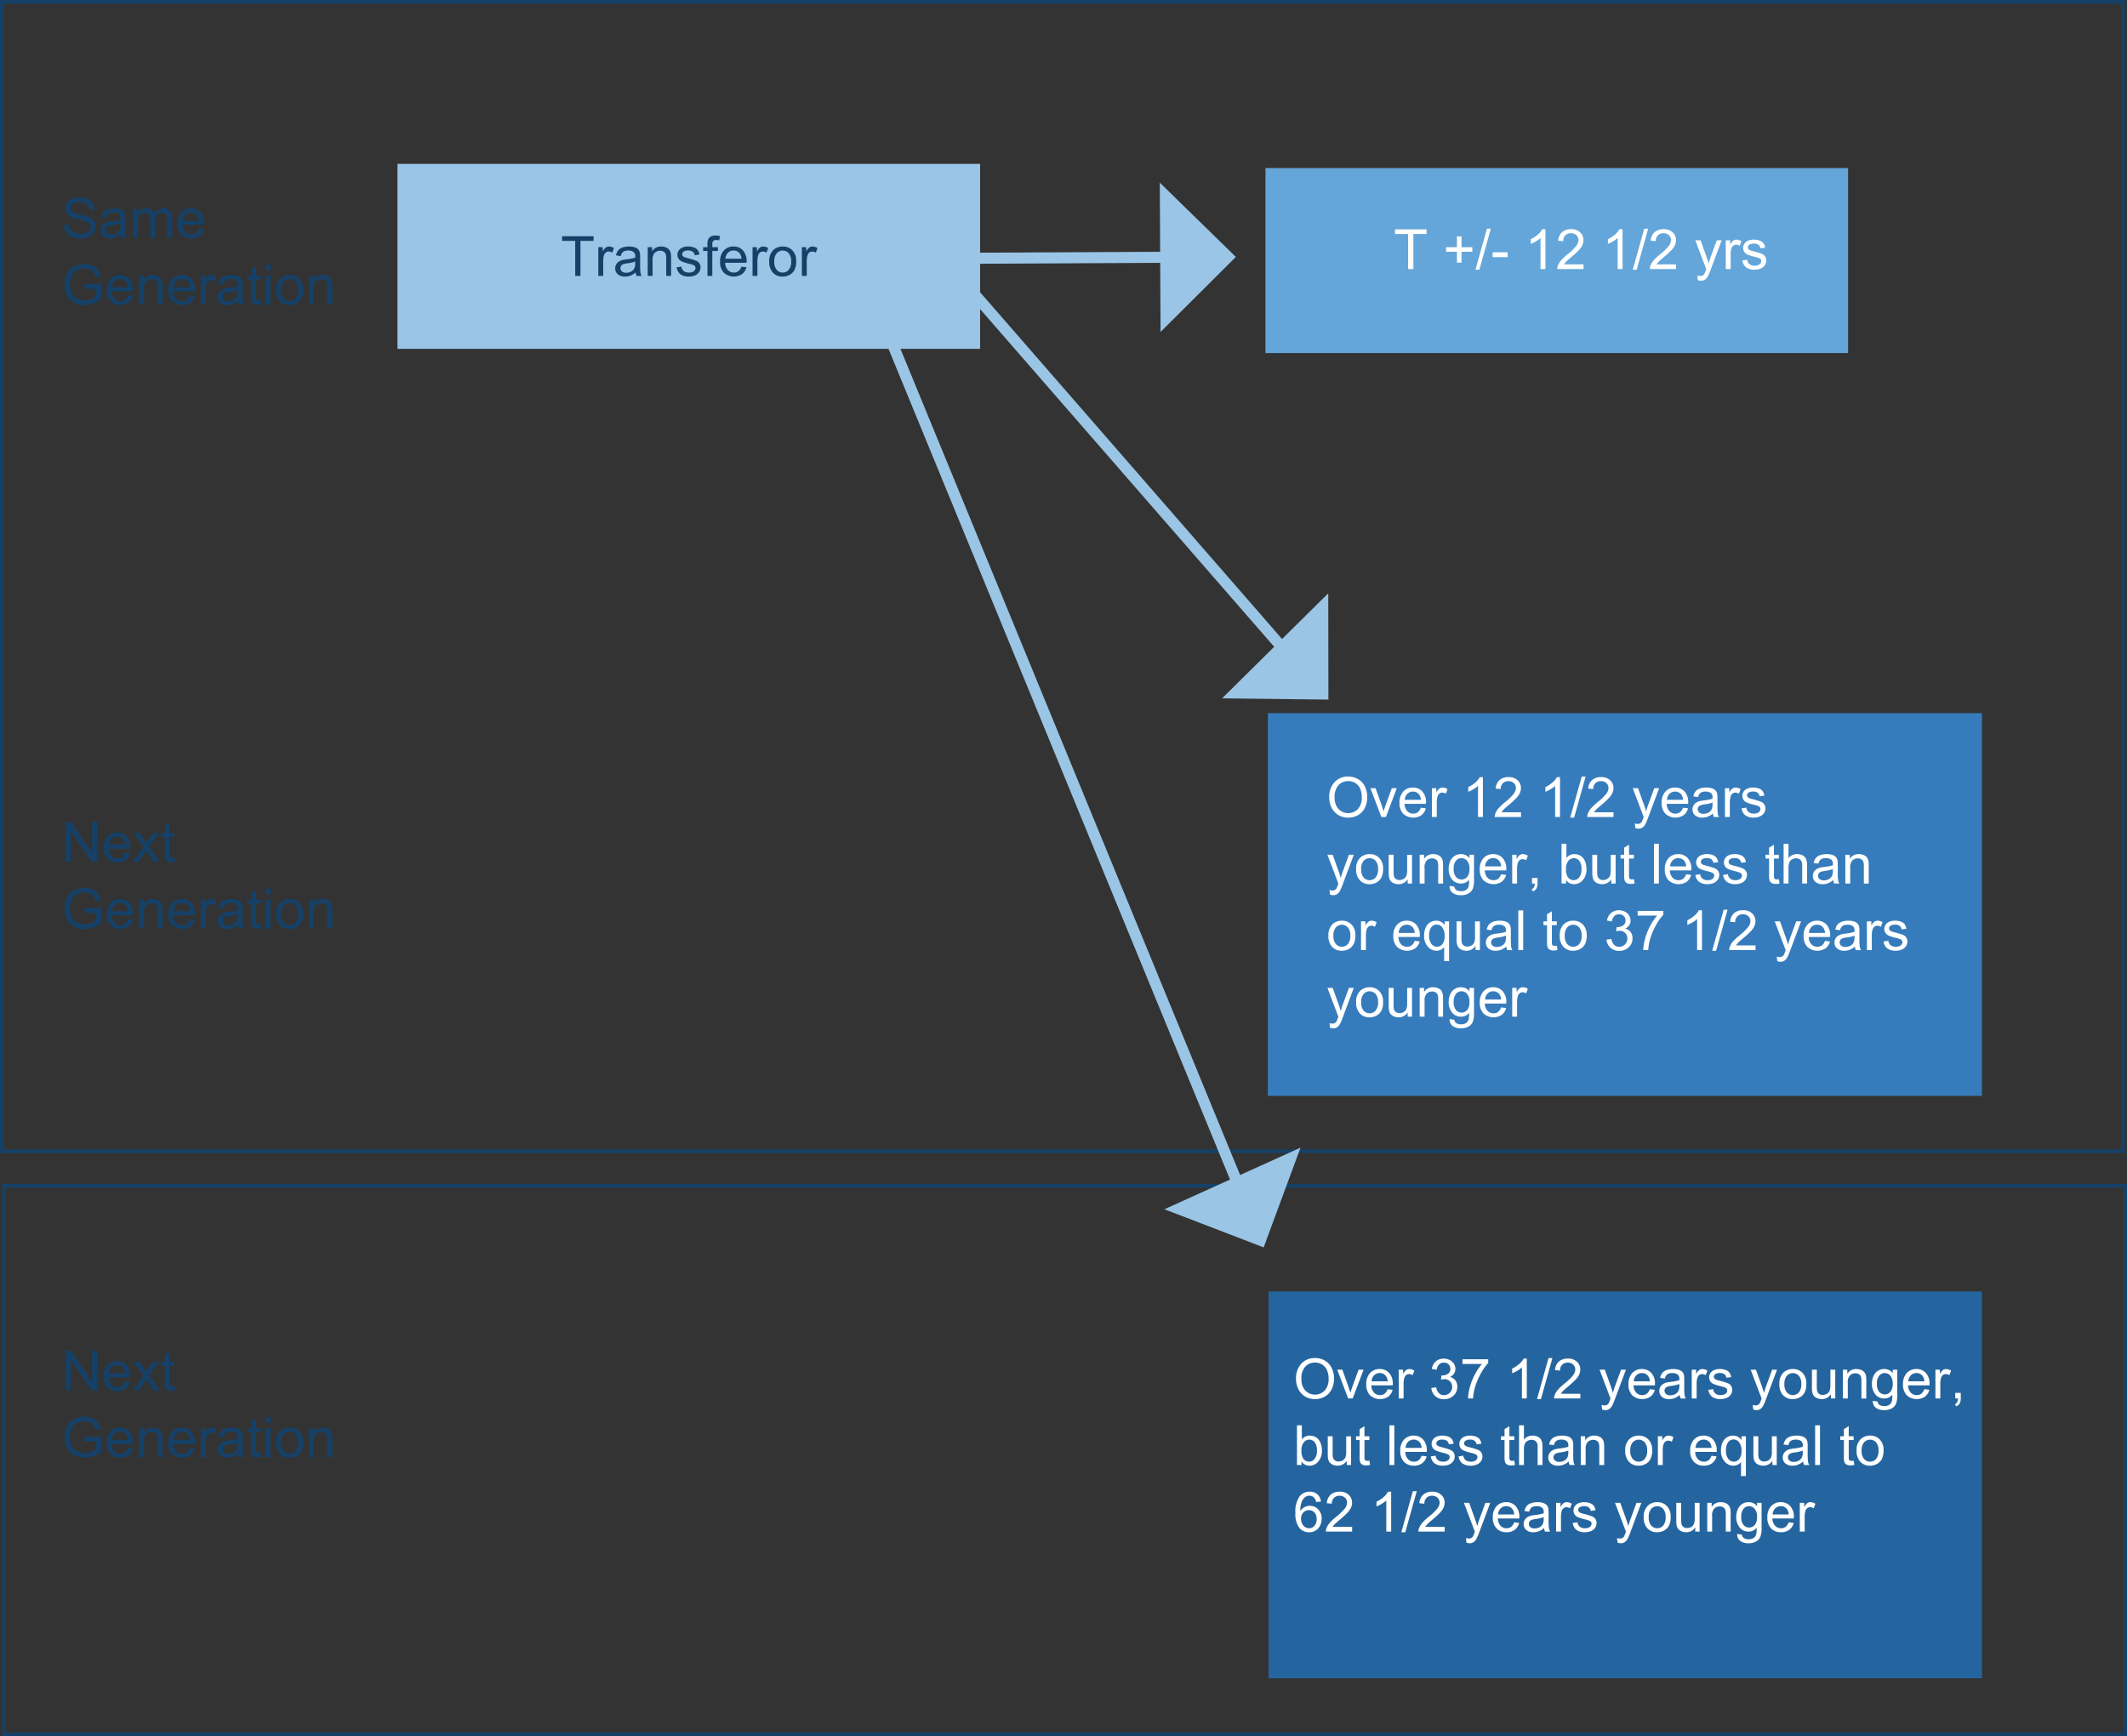 <svg id="Layer_1" data-name="Layer 1" xmlns="http://www.w3.org/2000/svg" viewBox="0 0 576.574 470.792"><rect x="0" y="0" width="576.574" height="470.792" fill="#333333" stroke="none"/><defs><style>.cls-1{fill:none;stroke:#154168;}.cls-1,.cls-5,.cls-9{stroke-miterlimit:10;}.cls-2{fill:#25659f;}.cls-3{fill:#367cbc;}.cls-4{fill:#64a6da;}.cls-5{fill:#9ac5e6;}.cls-5,.cls-7{stroke:#9ac5e6;}.cls-6{fill:#fff;}.cls-7{fill:#828282;}.cls-7,.cls-8{stroke-width:3px;}.cls-8,.cls-9{fill:#9ac5e5;stroke:#9ac5e5;}.cls-10{fill:#9ac5e7;}.cls-11{fill:#154168;}</style></defs><title>Identifying_Skip_Persons_02</title><rect class="cls-1" x="1.102" y="321.512" width="574.972" height="148.78"/><rect class="cls-1" x="0.5" y="0.5" width="574.972" height="311.642"/><rect class="cls-2" x="343.878" y="350.173" width="193.371" height="104.882"/><rect class="cls-3" x="343.678" y="193.373" width="193.571" height="103.777"/><rect class="cls-4" x="343.035" y="45.57" width="157.93" height="50.16"/><polygon class="cls-5" points="334.294 69.668 314.897 50.713 315.086 88.815 334.294 69.668"/><path class="cls-6" d="M387.627,82.457v-9.5H384.08V71.69h8.534V72.96h-3.562v9.5Z" transform="translate(-5.926 -9.5)"/><path class="cls-6" d="M400.861,80.716V77.764h-2.931V76.53h2.931V73.6h1.248v2.93h2.931v1.234h-2.931v2.952Z" transform="translate(-5.926 -9.5)"/><path class="cls-6" d="M405.878,82.64,409,71.506h1.058L406.942,82.64Z" transform="translate(-5.926 -9.5)"/><path class="cls-6" d="M410.534,79.225V77.9H414.6v1.329Z" transform="translate(-5.926 -9.5)"/><path class="cls-6" d="M424.848,82.457h-1.322V74.033a6.832,6.832,0,0,1-1.252.911,8.879,8.879,0,0,1-1.392.683V74.349a7.969,7.969,0,0,0,1.938-1.263A4.976,4.976,0,0,0,424,71.646h.852Z" transform="translate(-5.926 -9.5)"/><path class="cls-6" d="M435.182,81.186v1.271h-7.117a2.345,2.345,0,0,1,.154-.918,4.879,4.879,0,0,1,.87-1.432,13.638,13.638,0,0,1,1.729-1.63,14.677,14.677,0,0,0,2.373-2.28,2.731,2.731,0,0,0,.616-1.59,1.765,1.765,0,0,0-.562-1.326,2.027,2.027,0,0,0-1.465-.54,2.066,2.066,0,0,0-1.528.573,2.168,2.168,0,0,0-.58,1.586l-1.358-.14a3.345,3.345,0,0,1,1.05-2.317,3.584,3.584,0,0,1,2.446-.8,3.414,3.414,0,0,1,2.453.859,2.825,2.825,0,0,1,.9,2.13,3.237,3.237,0,0,1-.265,1.271,4.935,4.935,0,0,1-.878,1.315,21.4,21.4,0,0,1-2.038,1.895q-1.189,1-1.527,1.355a4.384,4.384,0,0,0-.559.716Z" transform="translate(-5.926 -9.5)"/><path class="cls-6" d="M445.757,82.457h-1.322V74.033a6.832,6.832,0,0,1-1.252.911,8.879,8.879,0,0,1-1.392.683V74.349a7.969,7.969,0,0,0,1.938-1.263,4.976,4.976,0,0,0,1.176-1.439h.852Z" transform="translate(-5.926 -9.5)"/><path class="cls-6" d="M448.519,82.64l3.121-11.134H452.7L449.583,82.64Z" transform="translate(-5.926 -9.5)"/><path class="cls-6" d="M460.27,81.186v1.271h-7.117a2.345,2.345,0,0,1,.154-.918,4.879,4.879,0,0,1,.87-1.432,13.638,13.638,0,0,1,1.729-1.63,14.677,14.677,0,0,0,2.373-2.28,2.731,2.731,0,0,0,.616-1.59,1.765,1.765,0,0,0-.562-1.326,2.027,2.027,0,0,0-1.465-.54,2.066,2.066,0,0,0-1.528.573,2.168,2.168,0,0,0-.58,1.586l-1.358-.14a3.345,3.345,0,0,1,1.05-2.317,3.584,3.584,0,0,1,2.446-.8,3.414,3.414,0,0,1,2.453.859,2.825,2.825,0,0,1,.9,2.13,3.237,3.237,0,0,1-.265,1.271,4.935,4.935,0,0,1-.878,1.315,21.4,21.4,0,0,1-2.038,1.895q-1.189,1-1.527,1.355a4.384,4.384,0,0,0-.559.716Z" transform="translate(-5.926 -9.5)"/><path class="cls-6" d="M466.174,85.46l-.146-1.241a2.948,2.948,0,0,0,.756.117,1.453,1.453,0,0,0,.705-.146,1.2,1.2,0,0,0,.434-.412,6.522,6.522,0,0,0,.4-.984c.024-.074.063-.181.117-.323l-2.96-7.814h1.425l1.623,4.517q.316.859.565,1.807a17.838,17.838,0,0,1,.544-1.777l1.667-4.546h1.322l-2.968,7.932a15.751,15.751,0,0,1-.741,1.77,2.621,2.621,0,0,1-.808.958,1.911,1.911,0,0,1-1.088.305A2.658,2.658,0,0,1,466.174,85.46Z" transform="translate(-5.926 -9.5)"/><path class="cls-6" d="M473.738,82.457v-7.8h1.19v1.183a3.207,3.207,0,0,1,.841-1.094,1.465,1.465,0,0,1,.848-.264,2.581,2.581,0,0,1,1.359.426l-.456,1.227a1.892,1.892,0,0,0-.969-.287,1.261,1.261,0,0,0-.779.261,1.413,1.413,0,0,0-.491.724,5.128,5.128,0,0,0-.221,1.542v4.083Z" transform="translate(-5.926 -9.5)"/><path class="cls-6" d="M478.233,80.128l1.307-.206a1.833,1.833,0,0,0,.613,1.2,2.142,2.142,0,0,0,1.407.418,2.062,2.062,0,0,0,1.351-.371,1.109,1.109,0,0,0,.441-.87.8.8,0,0,0-.39-.705,5.741,5.741,0,0,0-1.352-.448,12.361,12.361,0,0,1-2.016-.635,1.924,1.924,0,0,1-1.143-1.789,2.009,2.009,0,0,1,.239-.966,2.148,2.148,0,0,1,.649-.738,2.737,2.737,0,0,1,.841-.386,4,4,0,0,1,1.143-.158,4.515,4.515,0,0,1,1.612.264,2.2,2.2,0,0,1,1.024.716,2.8,2.8,0,0,1,.455,1.208l-1.293.176a1.416,1.416,0,0,0-.51-.94,1.87,1.87,0,0,0-1.193-.337,2.159,2.159,0,0,0-1.3.3.877.877,0,0,0-.39.705.732.732,0,0,0,.161.463,1.175,1.175,0,0,0,.507.353q.2.073,1.168.338a16.147,16.147,0,0,1,1.957.613,1.978,1.978,0,0,1,.87.694,1.935,1.935,0,0,1,.316,1.131,2.222,2.222,0,0,1-.386,1.245,2.492,2.492,0,0,1-1.112.9,4.055,4.055,0,0,1-1.646.319A3.663,3.663,0,0,1,479.25,82,2.933,2.933,0,0,1,478.233,80.128Z" transform="translate(-5.926 -9.5)"/><line class="cls-7" x1="265.176" y1="70.012" x2="314.992" y2="69.764"/><line class="cls-8" x1="263.923" y1="79.51" x2="346.795" y2="174.698"/><polygon class="cls-9" points="359.595 189.188 332.476 188.869 359.558 162.067 359.595 189.188"/><rect class="cls-10" x="107.746" y="44.432" width="157.93" height="50.16"/><path class="cls-11" d="M161.85,84.316v-9.5H158.3V73.549h8.534V74.82h-3.562v9.5Z" transform="translate(-5.926 -9.5)"/><path class="cls-11" d="M168.114,84.316v-7.8h1.19V77.7a3.231,3.231,0,0,1,.841-1.094,1.469,1.469,0,0,1,.849-.264,2.577,2.577,0,0,1,1.358.426l-.455,1.227a1.893,1.893,0,0,0-.97-.287,1.258,1.258,0,0,0-.778.261,1.412,1.412,0,0,0-.492.724,5.143,5.143,0,0,0-.22,1.542v4.083Z" transform="translate(-5.926 -9.5)"/><path class="cls-11" d="M178.227,83.354a4.931,4.931,0,0,1-1.414.881,4.1,4.1,0,0,1-1.458.257,2.836,2.836,0,0,1-1.976-.628,2.072,2.072,0,0,1-.69-1.6,2.134,2.134,0,0,1,.261-1.047,2.16,2.16,0,0,1,.683-.76,3.215,3.215,0,0,1,.951-.433,9.436,9.436,0,0,1,1.175-.2,12.09,12.09,0,0,0,2.357-.456q.007-.271.007-.345a1.459,1.459,0,0,0-.375-1.138,2.214,2.214,0,0,0-1.505-.448,2.334,2.334,0,0,0-1.377.327,1.994,1.994,0,0,0-.657,1.157l-1.293-.176a3.2,3.2,0,0,1,.581-1.34,2.54,2.54,0,0,1,1.167-.786,5.209,5.209,0,0,1,1.77-.275,4.684,4.684,0,0,1,1.623.235,2.137,2.137,0,0,1,.918.591,2.075,2.075,0,0,1,.411.9,7.392,7.392,0,0,1,.066,1.219v1.763a18.627,18.627,0,0,0,.084,2.332,2.938,2.938,0,0,0,.334.937h-1.381A2.806,2.806,0,0,1,178.227,83.354Zm-.11-2.953a9.711,9.711,0,0,1-2.159.5,5,5,0,0,0-1.153.264,1.148,1.148,0,0,0-.521.43A1.168,1.168,0,0,0,174.5,83.1a1.72,1.72,0,0,0,1.171.353,2.727,2.727,0,0,0,1.358-.334,2.059,2.059,0,0,0,.874-.915,3.19,3.19,0,0,0,.213-1.322Z" transform="translate(-5.926 -9.5)"/><path class="cls-11" d="M181.5,84.316v-7.8h1.189v1.109a2.8,2.8,0,0,1,2.482-1.285,3.257,3.257,0,0,1,1.3.253,2.038,2.038,0,0,1,.885.665,2.546,2.546,0,0,1,.411.977,7.526,7.526,0,0,1,.074,1.285v4.8h-1.322V79.572a3.572,3.572,0,0,0-.154-1.208,1.274,1.274,0,0,0-.547-.639,1.74,1.74,0,0,0-.922-.239,2.141,2.141,0,0,0-1.458.536,2.643,2.643,0,0,0-.613,2.034v4.26Z" transform="translate(-5.926 -9.5)"/><path class="cls-11" d="M189.339,81.988l1.307-.206a1.827,1.827,0,0,0,.613,1.2,2.139,2.139,0,0,0,1.406.418,2.066,2.066,0,0,0,1.352-.371,1.109,1.109,0,0,0,.44-.87.8.8,0,0,0-.389-.705,5.732,5.732,0,0,0-1.352-.448,12.361,12.361,0,0,1-2.016-.635,1.925,1.925,0,0,1-1.142-1.789,2.009,2.009,0,0,1,.239-.966,2.135,2.135,0,0,1,.65-.738,2.726,2.726,0,0,1,.841-.386,3.99,3.99,0,0,1,1.142-.158,4.513,4.513,0,0,1,1.612.264,2.2,2.2,0,0,1,1.025.716,2.8,2.8,0,0,1,.455,1.208l-1.292.176a1.416,1.416,0,0,0-.51-.94,1.869,1.869,0,0,0-1.194-.337,2.161,2.161,0,0,0-1.3.3.878.878,0,0,0-.389.705A.729.729,0,0,0,191,78.9a1.163,1.163,0,0,0,.507.353q.2.073,1.167.338a16.252,16.252,0,0,1,1.958.613,1.984,1.984,0,0,1,.87.694,1.938,1.938,0,0,1,.316,1.131,2.222,2.222,0,0,1-.386,1.245,2.49,2.49,0,0,1-1.113.9,4.049,4.049,0,0,1-1.645.319,3.663,3.663,0,0,1-2.317-.632A2.934,2.934,0,0,1,189.339,81.988Z" transform="translate(-5.926 -9.5)"/><path class="cls-11" d="M197.7,84.316V77.544h-1.167V76.516H197.7v-.83a3.629,3.629,0,0,1,.14-1.168,1.692,1.692,0,0,1,.672-.833,2.423,2.423,0,0,1,1.348-.319,6.45,6.45,0,0,1,1.234.132l-.2,1.153a4.45,4.45,0,0,0-.778-.073,1.158,1.158,0,0,0-.852.257,1.393,1.393,0,0,0-.25.962v.72h1.52v1.028h-1.52v6.771Z" transform="translate(-5.926 -9.5)"/><path class="cls-11" d="M206.906,81.8l1.366.169a3.333,3.333,0,0,1-1.2,1.858,4.055,4.055,0,0,1-4.946-.393,4.118,4.118,0,0,1-1-2.956,4.309,4.309,0,0,1,1.014-3.055,3.429,3.429,0,0,1,2.629-1.087,3.337,3.337,0,0,1,2.556,1.064,4.233,4.233,0,0,1,.991,3c0,.079,0,.2-.007.353h-5.816a2.994,2.994,0,0,0,.727,1.968,2.163,2.163,0,0,0,1.63.683,2.024,2.024,0,0,0,1.241-.382A2.534,2.534,0,0,0,206.906,81.8Zm-4.34-2.137h4.355a2.642,2.642,0,0,0-.5-1.476,2.027,2.027,0,0,0-1.638-.764,2.1,2.1,0,0,0-1.531.609A2.412,2.412,0,0,0,202.566,79.667Z" transform="translate(-5.926 -9.5)"/><path class="cls-11" d="M209.917,84.316v-7.8h1.19V77.7a3.231,3.231,0,0,1,.841-1.094,1.469,1.469,0,0,1,.849-.264,2.577,2.577,0,0,1,1.358.426l-.455,1.227a1.893,1.893,0,0,0-.97-.287,1.258,1.258,0,0,0-.778.261,1.412,1.412,0,0,0-.492.724,5.143,5.143,0,0,0-.22,1.542v4.083Z" transform="translate(-5.926 -9.5)"/><path class="cls-11" d="M214.449,80.416a4.02,4.02,0,0,1,1.2-3.209,3.628,3.628,0,0,1,2.453-.866,3.5,3.5,0,0,1,2.629,1.054,4.012,4.012,0,0,1,1.021,2.912,5.163,5.163,0,0,1-.452,2.368,3.2,3.2,0,0,1-1.315,1.34,3.826,3.826,0,0,1-1.884.478,3.506,3.506,0,0,1-2.647-1.05A4.194,4.194,0,0,1,214.449,80.416Zm1.358,0a3.32,3.32,0,0,0,.654,2.244,2.176,2.176,0,0,0,3.283,0,3.4,3.4,0,0,0,.654-2.284,3.224,3.224,0,0,0-.657-2.192,2.18,2.18,0,0,0-3.279,0A3.306,3.306,0,0,0,215.807,80.416Z" transform="translate(-5.926 -9.5)"/><path class="cls-11" d="M223.291,84.316v-7.8h1.19V77.7a3.231,3.231,0,0,1,.841-1.094,1.469,1.469,0,0,1,.849-.264,2.577,2.577,0,0,1,1.358.426l-.455,1.227a1.893,1.893,0,0,0-.97-.287,1.258,1.258,0,0,0-.778.261,1.412,1.412,0,0,0-.492.724,5.143,5.143,0,0,0-.22,1.542v4.083Z" transform="translate(-5.926 -9.5)"/><path class="cls-6" d="M366.248,225.777a5.85,5.85,0,0,1,1.439-4.2,4.892,4.892,0,0,1,3.716-1.517,5.151,5.151,0,0,1,2.688.712,4.646,4.646,0,0,1,1.825,1.986,6.449,6.449,0,0,1,.628,2.89,6.333,6.333,0,0,1-.661,2.93,4.513,4.513,0,0,1-1.872,1.958,5.357,5.357,0,0,1-2.615.665,5.089,5.089,0,0,1-2.717-.734,4.727,4.727,0,0,1-1.814-2A6.078,6.078,0,0,1,366.248,225.777Zm1.469.022a4.314,4.314,0,0,0,1.046,3.066,3.651,3.651,0,0,0,5.273-.011,4.575,4.575,0,0,0,1.039-3.209,5.519,5.519,0,0,0-.444-2.295,3.412,3.412,0,0,0-1.3-1.521,3.525,3.525,0,0,0-1.921-.54,3.645,3.645,0,0,0-2.6,1.039A4.644,4.644,0,0,0,367.717,225.8Z" transform="translate(-5.926 -9.5)"/><path class="cls-6" d="M380.378,231.021l-2.967-7.8h1.395l1.675,4.671q.272.756.5,1.571.177-.617.492-1.483l1.733-4.759h1.358l-2.952,7.8Z" transform="translate(-5.926 -9.5)"/><path class="cls-6" d="M391.071,228.509l1.365.169a3.331,3.331,0,0,1-1.2,1.858,4.055,4.055,0,0,1-4.946-.393,4.116,4.116,0,0,1-1-2.956,4.309,4.309,0,0,1,1.014-3.055,3.43,3.43,0,0,1,2.629-1.087,3.336,3.336,0,0,1,2.556,1.064,4.231,4.231,0,0,1,.992,3c0,.079,0,.2-.008.353h-5.816a3,3,0,0,0,.727,1.968,2.165,2.165,0,0,0,1.631.683,2.025,2.025,0,0,0,1.241-.382A2.538,2.538,0,0,0,391.071,228.509Zm-4.341-2.137h4.355a2.639,2.639,0,0,0-.5-1.476,2.025,2.025,0,0,0-1.638-.764,2.1,2.1,0,0,0-1.531.609A2.41,2.41,0,0,0,386.73,226.372Z" transform="translate(-5.926 -9.5)"/><path class="cls-6" d="M394.082,231.021v-7.8h1.19V224.4a3.207,3.207,0,0,1,.841-1.094,1.465,1.465,0,0,1,.848-.264,2.581,2.581,0,0,1,1.359.426l-.456,1.227a1.892,1.892,0,0,0-.969-.287,1.261,1.261,0,0,0-.779.261,1.413,1.413,0,0,0-.491.724,5.128,5.128,0,0,0-.221,1.542v4.083Z" transform="translate(-5.926 -9.5)"/><path class="cls-6" d="M407.9,231.021h-1.322V222.6a6.832,6.832,0,0,1-1.252.911,8.879,8.879,0,0,1-1.392.683v-1.278a7.969,7.969,0,0,0,1.938-1.263,4.976,4.976,0,0,0,1.176-1.439h.852Z" transform="translate(-5.926 -9.5)"/><path class="cls-6" d="M418.23,229.75v1.271h-7.117a2.345,2.345,0,0,1,.154-.918,4.879,4.879,0,0,1,.87-1.432,13.638,13.638,0,0,1,1.729-1.63,14.677,14.677,0,0,0,2.373-2.28,2.731,2.731,0,0,0,.616-1.59,1.765,1.765,0,0,0-.562-1.326,2.027,2.027,0,0,0-1.465-.54,2.066,2.066,0,0,0-1.528.573,2.168,2.168,0,0,0-.58,1.586l-1.358-.14a3.345,3.345,0,0,1,1.05-2.317,3.584,3.584,0,0,1,2.446-.8,3.414,3.414,0,0,1,2.453.859,2.825,2.825,0,0,1,.9,2.13,3.237,3.237,0,0,1-.265,1.271,4.935,4.935,0,0,1-.878,1.315,21.4,21.4,0,0,1-2.038,1.895q-1.189,1-1.527,1.355a4.384,4.384,0,0,0-.559.716Z" transform="translate(-5.926 -9.5)"/><path class="cls-6" d="M428.806,231.021h-1.322V222.6a6.832,6.832,0,0,1-1.252.911,8.879,8.879,0,0,1-1.392.683v-1.278a7.969,7.969,0,0,0,1.938-1.263,4.976,4.976,0,0,0,1.176-1.439h.852Z" transform="translate(-5.926 -9.5)"/><path class="cls-6" d="M431.567,231.2l3.121-11.134h1.058L432.632,231.2Z" transform="translate(-5.926 -9.5)"/><path class="cls-6" d="M443.318,229.75v1.271H436.2a2.345,2.345,0,0,1,.154-.918,4.879,4.879,0,0,1,.87-1.432,13.638,13.638,0,0,1,1.729-1.63,14.677,14.677,0,0,0,2.373-2.28,2.731,2.731,0,0,0,.616-1.59,1.765,1.765,0,0,0-.562-1.326,2.027,2.027,0,0,0-1.465-.54,2.066,2.066,0,0,0-1.528.573,2.168,2.168,0,0,0-.58,1.586l-1.358-.14a3.345,3.345,0,0,1,1.05-2.317,3.584,3.584,0,0,1,2.446-.8,3.414,3.414,0,0,1,2.453.859,2.825,2.825,0,0,1,.9,2.13,3.237,3.237,0,0,1-.265,1.271,4.935,4.935,0,0,1-.878,1.315,21.4,21.4,0,0,1-2.038,1.895q-1.189,1-1.527,1.355a4.384,4.384,0,0,0-.559.716Z" transform="translate(-5.926 -9.5)"/><path class="cls-6" d="M449.223,234.025l-.146-1.241a2.948,2.948,0,0,0,.756.117,1.453,1.453,0,0,0,.705-.146,1.2,1.2,0,0,0,.434-.412,6.522,6.522,0,0,0,.4-.984c.024-.074.063-.181.117-.323l-2.96-7.814h1.425l1.623,4.517q.316.859.565,1.807a17.838,17.838,0,0,1,.544-1.777l1.667-4.546h1.322l-2.968,7.932a15.751,15.751,0,0,1-.741,1.77,2.621,2.621,0,0,1-.808.958,1.911,1.911,0,0,1-1.088.305A2.658,2.658,0,0,1,449.223,234.025Z" transform="translate(-5.926 -9.5)"/><path class="cls-6" d="M462.142,228.509l1.365.169a3.331,3.331,0,0,1-1.2,1.858,4.055,4.055,0,0,1-4.946-.393,4.116,4.116,0,0,1-1-2.956,4.309,4.309,0,0,1,1.014-3.055A3.43,3.43,0,0,1,460,223.045a3.336,3.336,0,0,1,2.556,1.064,4.231,4.231,0,0,1,.992,3c0,.079,0,.2-.008.353h-5.816a3,3,0,0,0,.727,1.968,2.165,2.165,0,0,0,1.631.683,2.025,2.025,0,0,0,1.241-.382A2.538,2.538,0,0,0,462.142,228.509Zm-4.341-2.137h4.355a2.639,2.639,0,0,0-.5-1.476,2.025,2.025,0,0,0-1.638-.764,2.1,2.1,0,0,0-1.531.609A2.41,2.41,0,0,0,457.8,226.372Z" transform="translate(-5.926 -9.5)"/><path class="cls-6" d="M470.257,230.059a4.92,4.92,0,0,1-1.414.881,4.1,4.1,0,0,1-1.458.257,2.838,2.838,0,0,1-1.976-.628,2.073,2.073,0,0,1-.689-1.6,2.134,2.134,0,0,1,.26-1.047,2.166,2.166,0,0,1,.684-.76,3.215,3.215,0,0,1,.951-.433,9.436,9.436,0,0,1,1.175-.2,12.082,12.082,0,0,0,2.357-.456c0-.181.008-.3.008-.345a1.459,1.459,0,0,0-.375-1.138,2.215,2.215,0,0,0-1.506-.448,2.338,2.338,0,0,0-1.377.327,2,2,0,0,0-.657,1.157l-1.292-.176a3.2,3.2,0,0,1,.58-1.34,2.536,2.536,0,0,1,1.168-.786,5.2,5.2,0,0,1,1.77-.275,4.682,4.682,0,0,1,1.623.235,2.14,2.14,0,0,1,.918.591,2.07,2.07,0,0,1,.411.9,7.448,7.448,0,0,1,.066,1.219v1.763a18.872,18.872,0,0,0,.084,2.332,2.94,2.94,0,0,0,.335.937h-1.381A2.785,2.785,0,0,1,470.257,230.059Zm-.11-2.953a9.7,9.7,0,0,1-2.159.5,5.015,5.015,0,0,0-1.153.264,1.158,1.158,0,0,0-.521.43,1.168,1.168,0,0,0,.217,1.509,1.722,1.722,0,0,0,1.172.353,2.727,2.727,0,0,0,1.358-.334,2.061,2.061,0,0,0,.874-.915,3.2,3.2,0,0,0,.213-1.322Z" transform="translate(-5.926 -9.5)"/><path class="cls-6" d="M473.517,231.021v-7.8h1.19V224.4a3.207,3.207,0,0,1,.841-1.094,1.465,1.465,0,0,1,.848-.264,2.581,2.581,0,0,1,1.359.426L477.3,224.7a1.892,1.892,0,0,0-.969-.287,1.261,1.261,0,0,0-.779.261,1.413,1.413,0,0,0-.491.724,5.128,5.128,0,0,0-.221,1.542v4.083Z" transform="translate(-5.926 -9.5)"/><path class="cls-6" d="M478.012,228.693l1.307-.206a1.833,1.833,0,0,0,.613,1.2,2.142,2.142,0,0,0,1.407.418,2.062,2.062,0,0,0,1.351-.371,1.109,1.109,0,0,0,.441-.87.8.8,0,0,0-.39-.705,5.741,5.741,0,0,0-1.352-.448,12.361,12.361,0,0,1-2.016-.635,1.924,1.924,0,0,1-1.143-1.789,2.009,2.009,0,0,1,.239-.966,2.148,2.148,0,0,1,.649-.738,2.737,2.737,0,0,1,.841-.386,4,4,0,0,1,1.143-.158,4.515,4.515,0,0,1,1.612.264,2.2,2.2,0,0,1,1.024.716,2.8,2.8,0,0,1,.455,1.208l-1.293.176a1.416,1.416,0,0,0-.51-.94,1.87,1.87,0,0,0-1.193-.337,2.159,2.159,0,0,0-1.3.3.877.877,0,0,0-.39.705.732.732,0,0,0,.161.463,1.175,1.175,0,0,0,.507.353q.2.073,1.168.338a16.147,16.147,0,0,1,1.957.613,1.978,1.978,0,0,1,.87.694,1.935,1.935,0,0,1,.316,1.131,2.222,2.222,0,0,1-.386,1.245,2.492,2.492,0,0,1-1.112.9,4.055,4.055,0,0,1-1.646.319,3.663,3.663,0,0,1-2.317-.632A2.933,2.933,0,0,1,478.012,228.693Z" transform="translate(-5.926 -9.5)"/><path class="cls-6" d="M366.453,252.074l-.146-1.241a2.948,2.948,0,0,0,.756.117,1.453,1.453,0,0,0,.705-.146,1.2,1.2,0,0,0,.434-.412,6.522,6.522,0,0,0,.4-.984c.024-.074.063-.181.117-.323l-2.96-7.814h1.425l1.623,4.517q.316.859.565,1.807a17.838,17.838,0,0,1,.544-1.777l1.667-4.546h1.322l-2.968,7.932a15.751,15.751,0,0,1-.741,1.77,2.621,2.621,0,0,1-.808.958,1.911,1.911,0,0,1-1.088.305A2.658,2.658,0,0,1,366.453,252.074Z" transform="translate(-5.926 -9.5)"/><path class="cls-6" d="M373.54,245.17a4.018,4.018,0,0,1,1.205-3.209,3.63,3.63,0,0,1,2.453-.866,3.5,3.5,0,0,1,2.629,1.054,4.009,4.009,0,0,1,1.021,2.912,5.164,5.164,0,0,1-.451,2.368,3.2,3.2,0,0,1-1.314,1.34,3.831,3.831,0,0,1-1.884.478,3.509,3.509,0,0,1-2.648-1.05A4.2,4.2,0,0,1,373.54,245.17Zm1.359,0a3.322,3.322,0,0,0,.653,2.244,2.177,2.177,0,0,0,3.283,0,3.4,3.4,0,0,0,.653-2.284,3.222,3.222,0,0,0-.657-2.192,2.18,2.18,0,0,0-3.279,0A3.308,3.308,0,0,0,374.9,245.17Z" transform="translate(-5.926 -9.5)"/><path class="cls-6" d="M387.51,249.07v-1.146a2.856,2.856,0,0,1-2.476,1.322,3.165,3.165,0,0,1-1.289-.264,2.125,2.125,0,0,1-.889-.665,2.484,2.484,0,0,1-.407-.98,6.716,6.716,0,0,1-.081-1.234v-4.833h1.322V245.6a7.619,7.619,0,0,0,.081,1.4,1.374,1.374,0,0,0,.528.819,1.637,1.637,0,0,0,1,.3,2.172,2.172,0,0,0,1.116-.305,1.694,1.694,0,0,0,.738-.83,4.161,4.161,0,0,0,.217-1.524v-4.179h1.321v7.8Z" transform="translate(-5.926 -9.5)"/><path class="cls-6" d="M390.763,249.07v-7.8h1.19v1.109a2.8,2.8,0,0,1,2.482-1.285,3.256,3.256,0,0,1,1.3.253,2.038,2.038,0,0,1,.885.665,2.539,2.539,0,0,1,.411.977,7.593,7.593,0,0,1,.073,1.285v4.8h-1.321v-4.744a3.572,3.572,0,0,0-.154-1.208,1.271,1.271,0,0,0-.547-.639,1.742,1.742,0,0,0-.922-.239,2.14,2.14,0,0,0-1.458.536,2.643,2.643,0,0,0-.613,2.034v4.26Z" transform="translate(-5.926 -9.5)"/><path class="cls-6" d="M398.885,249.717l1.285.191a1.225,1.225,0,0,0,.448.867,2.2,2.2,0,0,0,1.344.367,2.363,2.363,0,0,0,1.418-.367,1.812,1.812,0,0,0,.676-1.028,8.483,8.483,0,0,0,.095-1.7,2.717,2.717,0,0,1-2.159,1.021,2.942,2.942,0,0,1-2.489-1.16,4.468,4.468,0,0,1-.882-2.784,5.178,5.178,0,0,1,.4-2.06,3.24,3.24,0,0,1,1.171-1.458,3.168,3.168,0,0,1,1.8-.514,2.8,2.8,0,0,1,2.276,1.116v-.94h1.22v6.742a6.4,6.4,0,0,1-.371,2.582,2.711,2.711,0,0,1-1.176,1.2,4.068,4.068,0,0,1-1.979.441,3.734,3.734,0,0,1-2.255-.628A2.123,2.123,0,0,1,398.885,249.717Zm1.095-4.686a3.385,3.385,0,0,0,.609,2.24,2.01,2.01,0,0,0,3.055,0,3.268,3.268,0,0,0,.617-2.2,3.2,3.2,0,0,0-.635-2.159,1.965,1.965,0,0,0-1.531-.727,1.91,1.91,0,0,0-1.5.716A3.181,3.181,0,0,0,399.979,245.031Z" transform="translate(-5.926 -9.5)"/><path class="cls-6" d="M412.832,246.559l1.365.169a3.331,3.331,0,0,1-1.2,1.858,4.055,4.055,0,0,1-4.946-.393,4.116,4.116,0,0,1-1-2.956,4.309,4.309,0,0,1,1.014-3.055,3.43,3.43,0,0,1,2.629-1.087,3.336,3.336,0,0,1,2.556,1.064,4.231,4.231,0,0,1,.992,3c0,.079,0,.2-.008.353h-5.816a3,3,0,0,0,.727,1.968,2.165,2.165,0,0,0,1.631.683,2.025,2.025,0,0,0,1.241-.382A2.538,2.538,0,0,0,412.832,246.559Zm-4.341-2.137h4.355a2.639,2.639,0,0,0-.5-1.476,2.025,2.025,0,0,0-1.638-.764,2.1,2.1,0,0,0-1.531.609A2.41,2.41,0,0,0,408.491,244.421Z" transform="translate(-5.926 -9.5)"/><path class="cls-6" d="M415.843,249.07v-7.8h1.19v1.183a3.207,3.207,0,0,1,.841-1.094,1.465,1.465,0,0,1,.848-.264,2.581,2.581,0,0,1,1.359.426l-.456,1.227a1.892,1.892,0,0,0-.969-.287,1.261,1.261,0,0,0-.779.261,1.413,1.413,0,0,0-.491.724,5.128,5.128,0,0,0-.221,1.542v4.083Z" transform="translate(-5.926 -9.5)"/><path class="cls-6" d="M421.212,249.07v-1.505h1.5v1.505a2.679,2.679,0,0,1-.293,1.34,1.917,1.917,0,0,1-.933.79l-.368-.565a1.255,1.255,0,0,0,.617-.54,2.291,2.291,0,0,0,.221-1.024Z" transform="translate(-5.926 -9.5)"/><path class="cls-6" d="M430.443,249.07h-1.227V238.3h1.321v3.841a2.617,2.617,0,0,1,2.138-1.05,3.276,3.276,0,0,1,1.362.29,2.777,2.777,0,0,1,1.058.815,3.937,3.937,0,0,1,.649,1.267,5.208,5.208,0,0,1,.235,1.586,4.455,4.455,0,0,1-.991,3.1,3.1,3.1,0,0,1-2.38,1.094,2.483,2.483,0,0,1-2.166-1.153Zm-.015-3.958a4.044,4.044,0,0,0,.382,2.027,1.889,1.889,0,0,0,3.188.268,3.421,3.421,0,0,0,.631-2.244,3.477,3.477,0,0,0-.605-2.254,1.845,1.845,0,0,0-1.465-.727,1.9,1.9,0,0,0-1.5.752A3.306,3.306,0,0,0,430.429,245.112Z" transform="translate(-5.926 -9.5)"/><path class="cls-6" d="M442.7,249.07v-1.146a2.856,2.856,0,0,1-2.476,1.322,3.165,3.165,0,0,1-1.289-.264,2.125,2.125,0,0,1-.889-.665,2.484,2.484,0,0,1-.407-.98,6.716,6.716,0,0,1-.081-1.234v-4.833h1.322V245.6a7.619,7.619,0,0,0,.081,1.4,1.374,1.374,0,0,0,.528.819,1.637,1.637,0,0,0,1,.3,2.172,2.172,0,0,0,1.116-.305,1.694,1.694,0,0,0,.738-.83,4.161,4.161,0,0,0,.217-1.524v-4.179h1.321v7.8Z" transform="translate(-5.926 -9.5)"/><path class="cls-6" d="M448.841,247.888l.19,1.168a4.919,4.919,0,0,1-1,.118,2.263,2.263,0,0,1-1.117-.228,1.273,1.273,0,0,1-.558-.6,4.734,4.734,0,0,1-.162-1.561V242.3h-.969v-1.028h.969v-1.931l1.315-.793v2.725h1.329V242.3h-1.329v4.561a2.3,2.3,0,0,0,.069.727.551.551,0,0,0,.228.257.877.877,0,0,0,.452.1A4.254,4.254,0,0,0,448.841,247.888Z" transform="translate(-5.926 -9.5)"/><path class="cls-6" d="M454.282,249.07V238.3H455.6V249.07Z" transform="translate(-5.926 -9.5)"/><path class="cls-6" d="M462.993,246.559l1.365.169a3.331,3.331,0,0,1-1.2,1.858,4.055,4.055,0,0,1-4.946-.393,4.116,4.116,0,0,1-1-2.956,4.309,4.309,0,0,1,1.014-3.055,3.43,3.43,0,0,1,2.629-1.087,3.336,3.336,0,0,1,2.556,1.064,4.231,4.231,0,0,1,.992,3c0,.079,0,.2-.008.353h-5.816a3,3,0,0,0,.727,1.968,2.165,2.165,0,0,0,1.631.683,2.025,2.025,0,0,0,1.241-.382A2.538,2.538,0,0,0,462.993,246.559Zm-4.341-2.137h4.355a2.639,2.639,0,0,0-.5-1.476,2.025,2.025,0,0,0-1.638-.764,2.1,2.1,0,0,0-1.531.609A2.41,2.41,0,0,0,458.652,244.421Z" transform="translate(-5.926 -9.5)"/><path class="cls-6" d="M465.49,246.742l1.307-.206a1.833,1.833,0,0,0,.613,1.2,2.142,2.142,0,0,0,1.407.418,2.062,2.062,0,0,0,1.351-.371,1.109,1.109,0,0,0,.441-.87.8.8,0,0,0-.39-.705,5.741,5.741,0,0,0-1.352-.448,12.361,12.361,0,0,1-2.016-.635,1.924,1.924,0,0,1-1.143-1.789,2.009,2.009,0,0,1,.239-.966,2.148,2.148,0,0,1,.649-.738,2.737,2.737,0,0,1,.841-.386,4,4,0,0,1,1.143-.158,4.515,4.515,0,0,1,1.612.264,2.2,2.2,0,0,1,1.024.716,2.8,2.8,0,0,1,.455,1.208l-1.293.176a1.416,1.416,0,0,0-.51-.94,1.87,1.87,0,0,0-1.193-.337,2.159,2.159,0,0,0-1.3.3.877.877,0,0,0-.39.705.732.732,0,0,0,.161.463,1.175,1.175,0,0,0,.507.353q.2.073,1.168.338a16.147,16.147,0,0,1,1.957.613,1.978,1.978,0,0,1,.87.694,1.935,1.935,0,0,1,.316,1.131,2.222,2.222,0,0,1-.386,1.245,2.492,2.492,0,0,1-1.112.9,4.055,4.055,0,0,1-1.646.319,3.663,3.663,0,0,1-2.317-.632A2.933,2.933,0,0,1,465.49,246.742Z" transform="translate(-5.926 -9.5)"/><path class="cls-6" d="M473.011,246.742l1.307-.206a1.833,1.833,0,0,0,.613,1.2,2.142,2.142,0,0,0,1.407.418,2.062,2.062,0,0,0,1.351-.371,1.109,1.109,0,0,0,.441-.87.8.8,0,0,0-.39-.705,5.741,5.741,0,0,0-1.352-.448,12.361,12.361,0,0,1-2.016-.635,1.924,1.924,0,0,1-1.143-1.789,2.009,2.009,0,0,1,.239-.966,2.148,2.148,0,0,1,.649-.738,2.737,2.737,0,0,1,.841-.386,4,4,0,0,1,1.143-.158,4.515,4.515,0,0,1,1.612.264,2.2,2.2,0,0,1,1.024.716,2.8,2.8,0,0,1,.455,1.208l-1.293.176a1.416,1.416,0,0,0-.51-.94,1.87,1.87,0,0,0-1.193-.337,2.159,2.159,0,0,0-1.3.3.877.877,0,0,0-.39.705.732.732,0,0,0,.161.463,1.175,1.175,0,0,0,.507.353q.2.073,1.168.338a16.147,16.147,0,0,1,1.957.613,1.978,1.978,0,0,1,.87.694,1.935,1.935,0,0,1,.316,1.131,2.222,2.222,0,0,1-.386,1.245,2.492,2.492,0,0,1-1.112.9,4.055,4.055,0,0,1-1.646.319,3.663,3.663,0,0,1-2.317-.632A2.933,2.933,0,0,1,473.011,246.742Z" transform="translate(-5.926 -9.5)"/><path class="cls-6" d="M488.125,247.888l.19,1.168a4.919,4.919,0,0,1-1,.118,2.263,2.263,0,0,1-1.117-.228,1.273,1.273,0,0,1-.558-.6,4.734,4.734,0,0,1-.162-1.561V242.3h-.969v-1.028h.969v-1.931l1.315-.793v2.725h1.329V242.3H486.8v4.561a2.3,2.3,0,0,0,.069.727.551.551,0,0,0,.228.257.877.877,0,0,0,.452.1A4.254,4.254,0,0,0,488.125,247.888Z" transform="translate(-5.926 -9.5)"/><path class="cls-6" d="M489.417,249.07V238.3h1.322v3.863a2.955,2.955,0,0,1,2.335-1.072,3.15,3.15,0,0,1,1.506.341,2.005,2.005,0,0,1,.914.944,4.349,4.349,0,0,1,.275,1.748v4.943h-1.321v-4.943a2.044,2.044,0,0,0-.43-1.443,1.6,1.6,0,0,0-1.216-.452,2.146,2.146,0,0,0-1.105.3,1.719,1.719,0,0,0-.737.826,3.783,3.783,0,0,0-.221,1.439v4.267Z" transform="translate(-5.926 -9.5)"/><path class="cls-6" d="M502.872,248.108a4.92,4.92,0,0,1-1.414.881,4.1,4.1,0,0,1-1.458.257,2.838,2.838,0,0,1-1.976-.628,2.073,2.073,0,0,1-.689-1.6,2.134,2.134,0,0,1,.26-1.047,2.166,2.166,0,0,1,.684-.76,3.215,3.215,0,0,1,.951-.433,9.436,9.436,0,0,1,1.175-.2,12.082,12.082,0,0,0,2.357-.456c0-.181.008-.3.008-.345a1.459,1.459,0,0,0-.375-1.138,2.215,2.215,0,0,0-1.506-.448,2.338,2.338,0,0,0-1.377.327,2,2,0,0,0-.657,1.157l-1.292-.176a3.2,3.2,0,0,1,.58-1.34,2.536,2.536,0,0,1,1.168-.786,5.2,5.2,0,0,1,1.77-.275,4.682,4.682,0,0,1,1.623.235,2.14,2.14,0,0,1,.918.591,2.07,2.07,0,0,1,.411.9,7.448,7.448,0,0,1,.066,1.219V245.8a18.872,18.872,0,0,0,.084,2.332,2.94,2.94,0,0,0,.335.937h-1.381A2.785,2.785,0,0,1,502.872,248.108Zm-.11-2.953a9.7,9.7,0,0,1-2.159.5,5.015,5.015,0,0,0-1.153.264,1.158,1.158,0,0,0-.521.43,1.168,1.168,0,0,0,.217,1.509,1.722,1.722,0,0,0,1.172.353,2.727,2.727,0,0,0,1.358-.334,2.061,2.061,0,0,0,.874-.915,3.2,3.2,0,0,0,.213-1.322Z" transform="translate(-5.926 -9.5)"/><path class="cls-6" d="M506.147,249.07v-7.8h1.19v1.109a2.8,2.8,0,0,1,2.482-1.285,3.256,3.256,0,0,1,1.3.253,2.038,2.038,0,0,1,.885.665,2.539,2.539,0,0,1,.411.977,7.593,7.593,0,0,1,.073,1.285v4.8h-1.321v-4.744a3.572,3.572,0,0,0-.154-1.208,1.271,1.271,0,0,0-.547-.639,1.742,1.742,0,0,0-.922-.239,2.14,2.14,0,0,0-1.458.536,2.643,2.643,0,0,0-.613,2.034v4.26Z" transform="translate(-5.926 -9.5)"/><path class="cls-6" d="M366.02,263.219a4.018,4.018,0,0,1,1.205-3.209,3.63,3.63,0,0,1,2.453-.866,3.5,3.5,0,0,1,2.629,1.054,4.009,4.009,0,0,1,1.021,2.912,5.164,5.164,0,0,1-.451,2.368,3.2,3.2,0,0,1-1.314,1.34,3.831,3.831,0,0,1-1.884.478,3.509,3.509,0,0,1-2.648-1.05A4.2,4.2,0,0,1,366.02,263.219Zm1.359,0a3.322,3.322,0,0,0,.653,2.244,2.177,2.177,0,0,0,3.283,0,3.4,3.4,0,0,0,.653-2.284,3.222,3.222,0,0,0-.657-2.192,2.18,2.18,0,0,0-3.279,0A3.308,3.308,0,0,0,367.379,263.219Z" transform="translate(-5.926 -9.5)"/><path class="cls-6" d="M374.862,267.119v-7.8h1.19V260.5a3.207,3.207,0,0,1,.841-1.094,1.465,1.465,0,0,1,.848-.264,2.581,2.581,0,0,1,1.359.426l-.456,1.227a1.892,1.892,0,0,0-.969-.287,1.261,1.261,0,0,0-.779.261,1.413,1.413,0,0,0-.491.724,5.128,5.128,0,0,0-.221,1.542v4.083Z" transform="translate(-5.926 -9.5)"/><path class="cls-6" d="M389.4,264.607l1.365.169a3.331,3.331,0,0,1-1.2,1.858,4.055,4.055,0,0,1-4.946-.393,4.116,4.116,0,0,1-1-2.956,4.309,4.309,0,0,1,1.014-3.055,3.43,3.43,0,0,1,2.629-1.087,3.336,3.336,0,0,1,2.556,1.064,4.231,4.231,0,0,1,.992,3c0,.079,0,.2-.008.353H384.99a3,3,0,0,0,.727,1.968,2.165,2.165,0,0,0,1.631.683,2.025,2.025,0,0,0,1.241-.382A2.538,2.538,0,0,0,389.4,264.607Zm-4.341-2.137h4.355a2.639,2.639,0,0,0-.5-1.476,2.025,2.025,0,0,0-1.638-.764,2.1,2.1,0,0,0-1.531.609A2.41,2.41,0,0,0,385.063,262.47Z" transform="translate(-5.926 -9.5)"/><path class="cls-6" d="M397.4,270.108v-3.819a2.372,2.372,0,0,1-.863.72,2.535,2.535,0,0,1-1.179.287,3.116,3.116,0,0,1-2.391-1.109,4.369,4.369,0,0,1-1-3.041,5.22,5.22,0,0,1,.408-2.108,3.041,3.041,0,0,1,1.183-1.414,3.16,3.16,0,0,1,1.7-.481,2.613,2.613,0,0,1,2.276,1.219v-1.043h1.189v10.789Zm-4.076-6.911a3.442,3.442,0,0,0,.632,2.258,1.913,1.913,0,0,0,1.513.753,1.852,1.852,0,0,0,1.454-.716,3.3,3.3,0,0,0,.609-2.177,3.636,3.636,0,0,0-.643-2.343,1.906,1.906,0,0,0-1.509-.786,1.82,1.82,0,0,0-1.458.731A3.567,3.567,0,0,0,393.326,263.2Z" transform="translate(-5.926 -9.5)"/><path class="cls-6" d="M405.907,267.119v-1.146a2.856,2.856,0,0,1-2.476,1.322,3.165,3.165,0,0,1-1.289-.264,2.125,2.125,0,0,1-.889-.665,2.484,2.484,0,0,1-.407-.98,6.716,6.716,0,0,1-.081-1.234v-4.833h1.322v4.326a7.619,7.619,0,0,0,.081,1.4,1.374,1.374,0,0,0,.528.819,1.637,1.637,0,0,0,1,.3,2.172,2.172,0,0,0,1.116-.305,1.694,1.694,0,0,0,.738-.83,4.161,4.161,0,0,0,.217-1.524v-4.179h1.321v7.8Z" transform="translate(-5.926 -9.5)"/><path class="cls-6" d="M414.249,266.157a4.92,4.92,0,0,1-1.414.881,4.1,4.1,0,0,1-1.458.257,2.838,2.838,0,0,1-1.976-.628,2.073,2.073,0,0,1-.689-1.6,2.134,2.134,0,0,1,.26-1.047,2.166,2.166,0,0,1,.684-.76,3.215,3.215,0,0,1,.951-.433,9.436,9.436,0,0,1,1.175-.2,12.082,12.082,0,0,0,2.357-.456c0-.181.008-.3.008-.345a1.459,1.459,0,0,0-.375-1.138,2.215,2.215,0,0,0-1.506-.448,2.338,2.338,0,0,0-1.377.327,2,2,0,0,0-.657,1.157l-1.292-.176a3.2,3.2,0,0,1,.58-1.34,2.536,2.536,0,0,1,1.168-.786,5.2,5.2,0,0,1,1.77-.275,4.682,4.682,0,0,1,1.623.235,2.14,2.14,0,0,1,.918.591,2.07,2.07,0,0,1,.411.9,7.448,7.448,0,0,1,.066,1.219v1.763a18.872,18.872,0,0,0,.084,2.332,2.94,2.94,0,0,0,.335.937h-1.381A2.785,2.785,0,0,1,414.249,266.157Zm-.11-2.953a9.7,9.7,0,0,1-2.159.5,5.015,5.015,0,0,0-1.153.264,1.158,1.158,0,0,0-.521.43,1.168,1.168,0,0,0,.217,1.509,1.722,1.722,0,0,0,1.172.353,2.727,2.727,0,0,0,1.358-.334,2.061,2.061,0,0,0,.874-.915,3.2,3.2,0,0,0,.213-1.322Z" transform="translate(-5.926 -9.5)"/><path class="cls-6" d="M417.5,267.119V256.353h1.322v10.767Z" transform="translate(-5.926 -9.5)"/><path class="cls-6" d="M427.932,265.937l.19,1.168a4.919,4.919,0,0,1-1,.118,2.263,2.263,0,0,1-1.117-.228,1.273,1.273,0,0,1-.558-.6,4.734,4.734,0,0,1-.162-1.561v-4.487h-.969v-1.028h.969v-1.931l1.315-.793v2.725h1.329v1.028H426.6v4.561a2.3,2.3,0,0,0,.069.727.551.551,0,0,0,.228.257.877.877,0,0,0,.452.1A4.254,4.254,0,0,0,427.932,265.937Z" transform="translate(-5.926 -9.5)"/><path class="cls-6" d="M428.731,263.219a4.018,4.018,0,0,1,1.205-3.209,3.63,3.63,0,0,1,2.453-.866,3.5,3.5,0,0,1,2.629,1.054,4.009,4.009,0,0,1,1.021,2.912,5.164,5.164,0,0,1-.451,2.368,3.2,3.2,0,0,1-1.314,1.34,3.831,3.831,0,0,1-1.884.478,3.509,3.509,0,0,1-2.648-1.05A4.2,4.2,0,0,1,428.731,263.219Zm1.359,0a3.322,3.322,0,0,0,.653,2.244,2.177,2.177,0,0,0,3.283,0,3.4,3.4,0,0,0,.653-2.284,3.222,3.222,0,0,0-.657-2.192,2.18,2.18,0,0,0-3.279,0A3.308,3.308,0,0,0,430.091,263.219Z" transform="translate(-5.926 -9.5)"/><path class="cls-6" d="M441.408,264.277l1.321-.176a2.915,2.915,0,0,0,.775,1.62,1.912,1.912,0,0,0,1.333.5,2.136,2.136,0,0,0,1.575-.646,2.179,2.179,0,0,0,.643-1.6,2.028,2.028,0,0,0-.595-1.5,2.057,2.057,0,0,0-1.513-.591,3.776,3.776,0,0,0-.933.147l.146-1.161a2.023,2.023,0,0,0,.213.015,2.726,2.726,0,0,0,1.521-.44,1.509,1.509,0,0,0,.676-1.359,1.607,1.607,0,0,0-.492-1.2,1.75,1.75,0,0,0-1.271-.477,1.8,1.8,0,0,0-1.285.484,2.433,2.433,0,0,0-.661,1.455l-1.322-.235a3.4,3.4,0,0,1,1.1-2.06,3.187,3.187,0,0,1,2.138-.73,3.527,3.527,0,0,1,1.623.378,2.744,2.744,0,0,1,1.135,1.032,2.652,2.652,0,0,1,.393,1.388,2.27,2.27,0,0,1-.375,1.271,2.55,2.55,0,0,1-1.108.911,2.5,2.5,0,0,1,1.483.915,2.784,2.784,0,0,1,.528,1.737,3.18,3.18,0,0,1-1.027,2.391,3.617,3.617,0,0,1-2.6.98,3.38,3.38,0,0,1-2.354-.845A3.265,3.265,0,0,1,441.408,264.277Z" transform="translate(-5.926 -9.5)"/><path class="cls-6" d="M449.854,257.763v-1.271h6.97v1.028a14.723,14.723,0,0,0-2.038,2.909,17.732,17.732,0,0,0-1.561,3.73,13.969,13.969,0,0,0-.507,2.96h-1.358a13.19,13.19,0,0,1,.5-3.07,16.076,16.076,0,0,1,1.369-3.47,14.86,14.86,0,0,1,1.9-2.816Z" transform="translate(-5.926 -9.5)"/><path class="cls-6" d="M467.289,267.119h-1.322V258.7a6.832,6.832,0,0,1-1.252.911,8.879,8.879,0,0,1-1.392.683v-1.278a7.969,7.969,0,0,0,1.938-1.263,4.976,4.976,0,0,0,1.176-1.439h.852Z" transform="translate(-5.926 -9.5)"/><path class="cls-6" d="M470.051,267.3l3.121-11.134h1.058L471.115,267.3Z" transform="translate(-5.926 -9.5)"/><path class="cls-6" d="M481.8,265.849v1.271h-7.117a2.345,2.345,0,0,1,.154-.918,4.879,4.879,0,0,1,.87-1.432,13.638,13.638,0,0,1,1.729-1.63,14.677,14.677,0,0,0,2.373-2.28,2.731,2.731,0,0,0,.616-1.59,1.765,1.765,0,0,0-.562-1.326,2.027,2.027,0,0,0-1.465-.54,2.066,2.066,0,0,0-1.528.573,2.168,2.168,0,0,0-.58,1.586l-1.358-.14a3.345,3.345,0,0,1,1.05-2.317,3.584,3.584,0,0,1,2.446-.8,3.414,3.414,0,0,1,2.453.859,2.825,2.825,0,0,1,.9,2.13,3.237,3.237,0,0,1-.265,1.271,4.935,4.935,0,0,1-.878,1.315,21.4,21.4,0,0,1-2.038,1.895q-1.189,1-1.527,1.355a4.384,4.384,0,0,0-.559.716Z" transform="translate(-5.926 -9.5)"/><path class="cls-6" d="M487.706,270.123l-.146-1.241a2.948,2.948,0,0,0,.756.117,1.453,1.453,0,0,0,.705-.146,1.2,1.2,0,0,0,.434-.412,6.522,6.522,0,0,0,.4-.984c.024-.074.063-.181.117-.323l-2.96-7.814h1.425l1.623,4.517q.316.859.565,1.807a17.838,17.838,0,0,1,.544-1.777l1.667-4.546h1.322l-2.968,7.932a15.751,15.751,0,0,1-.741,1.77,2.621,2.621,0,0,1-.808.958,1.911,1.911,0,0,1-1.088.305A2.658,2.658,0,0,1,487.706,270.123Z" transform="translate(-5.926 -9.5)"/><path class="cls-6" d="M500.625,264.607l1.365.169a3.331,3.331,0,0,1-1.2,1.858,4.055,4.055,0,0,1-4.946-.393,4.116,4.116,0,0,1-1-2.956,4.309,4.309,0,0,1,1.014-3.055,3.43,3.43,0,0,1,2.629-1.087,3.336,3.336,0,0,1,2.556,1.064,4.231,4.231,0,0,1,.992,3c0,.079,0,.2-.008.353h-5.816a3,3,0,0,0,.727,1.968,2.165,2.165,0,0,0,1.631.683,2.025,2.025,0,0,0,1.241-.382A2.538,2.538,0,0,0,500.625,264.607Zm-4.341-2.137h4.355a2.639,2.639,0,0,0-.5-1.476,2.025,2.025,0,0,0-1.638-.764,2.1,2.1,0,0,0-1.531.609A2.41,2.41,0,0,0,496.284,262.47Z" transform="translate(-5.926 -9.5)"/><path class="cls-6" d="M508.74,266.157a4.92,4.92,0,0,1-1.414.881,4.1,4.1,0,0,1-1.458.257,2.838,2.838,0,0,1-1.976-.628,2.073,2.073,0,0,1-.689-1.6,2.134,2.134,0,0,1,.26-1.047,2.166,2.166,0,0,1,.684-.76,3.215,3.215,0,0,1,.951-.433,9.436,9.436,0,0,1,1.175-.2,12.082,12.082,0,0,0,2.357-.456c0-.181.008-.3.008-.345a1.459,1.459,0,0,0-.375-1.138,2.215,2.215,0,0,0-1.506-.448,2.338,2.338,0,0,0-1.377.327,2,2,0,0,0-.657,1.157l-1.292-.176a3.2,3.2,0,0,1,.58-1.34,2.536,2.536,0,0,1,1.168-.786,5.2,5.2,0,0,1,1.77-.275,4.682,4.682,0,0,1,1.623.235,2.14,2.14,0,0,1,.918.591,2.07,2.07,0,0,1,.411.9,7.448,7.448,0,0,1,.066,1.219v1.763a18.872,18.872,0,0,0,.084,2.332,2.94,2.94,0,0,0,.335.937H509A2.785,2.785,0,0,1,508.74,266.157Zm-.11-2.953a9.7,9.7,0,0,1-2.159.5,5.015,5.015,0,0,0-1.153.264,1.158,1.158,0,0,0-.521.43,1.168,1.168,0,0,0,.217,1.509,1.722,1.722,0,0,0,1.172.353,2.727,2.727,0,0,0,1.358-.334,2.061,2.061,0,0,0,.874-.915,3.2,3.2,0,0,0,.213-1.322Z" transform="translate(-5.926 -9.5)"/><path class="cls-6" d="M512,267.119v-7.8h1.19V260.5a3.207,3.207,0,0,1,.841-1.094,1.465,1.465,0,0,1,.848-.264,2.581,2.581,0,0,1,1.359.426l-.456,1.227a1.892,1.892,0,0,0-.969-.287,1.261,1.261,0,0,0-.779.261,1.413,1.413,0,0,0-.491.724,5.128,5.128,0,0,0-.221,1.542v4.083Z" transform="translate(-5.926 -9.5)"/><path class="cls-6" d="M516.5,264.791l1.307-.206a1.833,1.833,0,0,0,.613,1.2,2.142,2.142,0,0,0,1.407.418,2.062,2.062,0,0,0,1.351-.371,1.109,1.109,0,0,0,.441-.87.8.8,0,0,0-.39-.705,5.741,5.741,0,0,0-1.352-.448,12.361,12.361,0,0,1-2.016-.635,1.924,1.924,0,0,1-1.143-1.789,2.009,2.009,0,0,1,.239-.966,2.148,2.148,0,0,1,.649-.738,2.737,2.737,0,0,1,.841-.386,4,4,0,0,1,1.143-.158,4.515,4.515,0,0,1,1.612.264,2.2,2.2,0,0,1,1.024.716,2.8,2.8,0,0,1,.455,1.208l-1.293.176a1.416,1.416,0,0,0-.51-.94,1.87,1.87,0,0,0-1.193-.337,2.159,2.159,0,0,0-1.3.3.877.877,0,0,0-.39.705.732.732,0,0,0,.161.463,1.175,1.175,0,0,0,.507.353q.2.073,1.168.338a16.147,16.147,0,0,1,1.957.613,1.978,1.978,0,0,1,.87.694,1.935,1.935,0,0,1,.316,1.131,2.222,2.222,0,0,1-.386,1.245,2.492,2.492,0,0,1-1.112.9,4.055,4.055,0,0,1-1.646.319,3.663,3.663,0,0,1-2.317-.632A2.933,2.933,0,0,1,516.5,264.791Z" transform="translate(-5.926 -9.5)"/><path class="cls-6" d="M366.453,288.172l-.146-1.241a2.948,2.948,0,0,0,.756.117,1.453,1.453,0,0,0,.705-.146,1.2,1.2,0,0,0,.434-.412,6.522,6.522,0,0,0,.4-.984c.024-.074.063-.181.117-.323l-2.96-7.814h1.425l1.623,4.517q.316.859.565,1.807a17.838,17.838,0,0,1,.544-1.777l1.667-4.546h1.322l-2.968,7.932a15.751,15.751,0,0,1-.741,1.77,2.621,2.621,0,0,1-.808.958,1.911,1.911,0,0,1-1.088.305A2.658,2.658,0,0,1,366.453,288.172Z" transform="translate(-5.926 -9.5)"/><path class="cls-6" d="M373.54,281.269a4.018,4.018,0,0,1,1.205-3.209,3.63,3.63,0,0,1,2.453-.866,3.5,3.5,0,0,1,2.629,1.054,4.009,4.009,0,0,1,1.021,2.912,5.164,5.164,0,0,1-.451,2.368,3.2,3.2,0,0,1-1.314,1.34,3.831,3.831,0,0,1-1.884.478,3.509,3.509,0,0,1-2.648-1.05A4.2,4.2,0,0,1,373.54,281.269Zm1.359,0a3.322,3.322,0,0,0,.653,2.244,2.177,2.177,0,0,0,3.283,0,3.4,3.4,0,0,0,.653-2.284,3.222,3.222,0,0,0-.657-2.192,2.18,2.18,0,0,0-3.279,0A3.308,3.308,0,0,0,374.9,281.269Z" transform="translate(-5.926 -9.5)"/><path class="cls-6" d="M387.51,285.168v-1.146a2.856,2.856,0,0,1-2.476,1.322,3.165,3.165,0,0,1-1.289-.264,2.125,2.125,0,0,1-.889-.665,2.484,2.484,0,0,1-.407-.98,6.716,6.716,0,0,1-.081-1.234v-4.833h1.322v4.326a7.619,7.619,0,0,0,.081,1.4,1.374,1.374,0,0,0,.528.819,1.637,1.637,0,0,0,1,.3,2.172,2.172,0,0,0,1.116-.305,1.694,1.694,0,0,0,.738-.83,4.161,4.161,0,0,0,.217-1.524v-4.179h1.321v7.8Z" transform="translate(-5.926 -9.5)"/><path class="cls-6" d="M390.763,285.168v-7.8h1.19v1.109a2.8,2.8,0,0,1,2.482-1.285,3.256,3.256,0,0,1,1.3.253,2.038,2.038,0,0,1,.885.665,2.539,2.539,0,0,1,.411.977,7.593,7.593,0,0,1,.073,1.285v4.8h-1.321v-4.744a3.572,3.572,0,0,0-.154-1.208,1.271,1.271,0,0,0-.547-.639,1.742,1.742,0,0,0-.922-.239,2.14,2.14,0,0,0-1.458.536,2.643,2.643,0,0,0-.613,2.034v4.26Z" transform="translate(-5.926 -9.5)"/><path class="cls-6" d="M398.885,285.815l1.285.191a1.225,1.225,0,0,0,.448.867,2.2,2.2,0,0,0,1.344.367,2.363,2.363,0,0,0,1.418-.367,1.812,1.812,0,0,0,.676-1.028,8.483,8.483,0,0,0,.095-1.7,2.717,2.717,0,0,1-2.159,1.021,2.942,2.942,0,0,1-2.489-1.16,4.468,4.468,0,0,1-.882-2.784,5.178,5.178,0,0,1,.4-2.06,3.24,3.24,0,0,1,1.171-1.458,3.168,3.168,0,0,1,1.8-.514,2.8,2.8,0,0,1,2.276,1.116v-.94h1.22v6.742a6.4,6.4,0,0,1-.371,2.582,2.711,2.711,0,0,1-1.176,1.2,4.068,4.068,0,0,1-1.979.441,3.734,3.734,0,0,1-2.255-.628A2.123,2.123,0,0,1,398.885,285.815Zm1.095-4.686a3.385,3.385,0,0,0,.609,2.24,2.01,2.01,0,0,0,3.055,0,3.268,3.268,0,0,0,.617-2.2,3.2,3.2,0,0,0-.635-2.159,1.965,1.965,0,0,0-1.531-.727,1.91,1.91,0,0,0-1.5.716A3.181,3.181,0,0,0,399.979,281.129Z" transform="translate(-5.926 -9.5)"/><path class="cls-6" d="M412.832,282.657l1.365.169a3.331,3.331,0,0,1-1.2,1.858,4.055,4.055,0,0,1-4.946-.393,4.116,4.116,0,0,1-1-2.956,4.309,4.309,0,0,1,1.014-3.055,3.43,3.43,0,0,1,2.629-1.087,3.336,3.336,0,0,1,2.556,1.064,4.231,4.231,0,0,1,.992,3c0,.079,0,.2-.008.353h-5.816a3,3,0,0,0,.727,1.968,2.165,2.165,0,0,0,1.631.683,2.025,2.025,0,0,0,1.241-.382A2.538,2.538,0,0,0,412.832,282.657Zm-4.341-2.137h4.355a2.639,2.639,0,0,0-.5-1.476,2.025,2.025,0,0,0-1.638-.764,2.1,2.1,0,0,0-1.531.609A2.41,2.41,0,0,0,408.491,280.52Z" transform="translate(-5.926 -9.5)"/><path class="cls-6" d="M415.843,285.168v-7.8h1.19v1.183a3.207,3.207,0,0,1,.841-1.094,1.465,1.465,0,0,1,.848-.264,2.581,2.581,0,0,1,1.359.426l-.456,1.227a1.892,1.892,0,0,0-.969-.287,1.261,1.261,0,0,0-.779.261,1.413,1.413,0,0,0-.491.724,5.128,5.128,0,0,0-.221,1.542v4.083Z" transform="translate(-5.926 -9.5)"/><path class="cls-6" d="M357.247,383.446a5.85,5.85,0,0,1,1.439-4.2,4.892,4.892,0,0,1,3.716-1.517,5.151,5.151,0,0,1,2.688.712,4.646,4.646,0,0,1,1.825,1.986,6.449,6.449,0,0,1,.628,2.89,6.333,6.333,0,0,1-.661,2.93,4.513,4.513,0,0,1-1.872,1.958,5.357,5.357,0,0,1-2.615.665,5.089,5.089,0,0,1-2.717-.734,4.727,4.727,0,0,1-1.814-2A6.078,6.078,0,0,1,357.247,383.446Zm1.469.022a4.314,4.314,0,0,0,1.046,3.066,3.651,3.651,0,0,0,5.273-.011,4.575,4.575,0,0,0,1.039-3.209,5.519,5.519,0,0,0-.444-2.295,3.412,3.412,0,0,0-1.3-1.521,3.525,3.525,0,0,0-1.921-.54,3.645,3.645,0,0,0-2.6,1.039A4.644,4.644,0,0,0,358.716,383.468Z" transform="translate(-5.926 -9.5)"/><path class="cls-6" d="M371.377,388.69l-2.967-7.8H369.8l1.675,4.671q.272.756.5,1.571.177-.617.492-1.483l1.733-4.759h1.358l-2.952,7.8Z" transform="translate(-5.926 -9.5)"/><path class="cls-6" d="M382.07,386.178l1.365.169a3.331,3.331,0,0,1-1.2,1.858,4.055,4.055,0,0,1-4.946-.393,4.116,4.116,0,0,1-1-2.956A4.309,4.309,0,0,1,377.3,381.8a3.43,3.43,0,0,1,2.629-1.087,3.336,3.336,0,0,1,2.556,1.064,4.231,4.231,0,0,1,.992,3c0,.079,0,.2-.008.353h-5.816a3,3,0,0,0,.727,1.968,2.165,2.165,0,0,0,1.631.683,2.025,2.025,0,0,0,1.241-.382A2.538,2.538,0,0,0,382.07,386.178Zm-4.341-2.137h4.355a2.639,2.639,0,0,0-.5-1.476,2.025,2.025,0,0,0-1.638-.764,2.1,2.1,0,0,0-1.531.609A2.41,2.41,0,0,0,377.729,384.041Z" transform="translate(-5.926 -9.5)"/><path class="cls-6" d="M385.081,388.69v-7.8h1.19v1.183a3.207,3.207,0,0,1,.841-1.094,1.465,1.465,0,0,1,.848-.264,2.581,2.581,0,0,1,1.359.426l-.456,1.227a1.892,1.892,0,0,0-.969-.287,1.261,1.261,0,0,0-.779.261,1.413,1.413,0,0,0-.491.724,5.128,5.128,0,0,0-.221,1.542v4.083Z" transform="translate(-5.926 -9.5)"/><path class="cls-6" d="M393.924,385.848l1.321-.176a2.915,2.915,0,0,0,.775,1.62,1.912,1.912,0,0,0,1.333.5,2.136,2.136,0,0,0,1.575-.646,2.179,2.179,0,0,0,.643-1.6,2.028,2.028,0,0,0-.595-1.5,2.057,2.057,0,0,0-1.513-.591,3.776,3.776,0,0,0-.933.147l.146-1.161a2.023,2.023,0,0,0,.213.015,2.726,2.726,0,0,0,1.521-.44,1.509,1.509,0,0,0,.676-1.359,1.607,1.607,0,0,0-.492-1.2,1.75,1.75,0,0,0-1.271-.477,1.8,1.8,0,0,0-1.285.484,2.433,2.433,0,0,0-.661,1.455l-1.322-.235a3.4,3.4,0,0,1,1.1-2.06,3.187,3.187,0,0,1,2.138-.73,3.527,3.527,0,0,1,1.623.378,2.744,2.744,0,0,1,1.135,1.032,2.652,2.652,0,0,1,.393,1.388,2.27,2.27,0,0,1-.375,1.271,2.55,2.55,0,0,1-1.108.911,2.5,2.5,0,0,1,1.483.915,2.784,2.784,0,0,1,.528,1.737,3.18,3.18,0,0,1-1.027,2.391,3.617,3.617,0,0,1-2.6.98,3.38,3.38,0,0,1-2.354-.845A3.265,3.265,0,0,1,393.924,385.848Z" transform="translate(-5.926 -9.5)"/><path class="cls-6" d="M402.369,379.333v-1.271h6.97v1.028A14.723,14.723,0,0,0,407.3,382a17.732,17.732,0,0,0-1.561,3.73,13.969,13.969,0,0,0-.507,2.96h-1.358a13.19,13.19,0,0,1,.5-3.07,16.076,16.076,0,0,1,1.369-3.47,14.86,14.86,0,0,1,1.9-2.816Z" transform="translate(-5.926 -9.5)"/><path class="cls-6" d="M419.8,388.69h-1.322v-8.424a6.832,6.832,0,0,1-1.252.911,8.879,8.879,0,0,1-1.392.683v-1.278a7.969,7.969,0,0,0,1.938-1.263,4.976,4.976,0,0,0,1.176-1.439h.852Z" transform="translate(-5.926 -9.5)"/><path class="cls-6" d="M422.566,388.874l3.121-11.134h1.058l-3.114,11.134Z" transform="translate(-5.926 -9.5)"/><path class="cls-6" d="M434.317,387.419v1.271H427.2a2.345,2.345,0,0,1,.154-.918,4.879,4.879,0,0,1,.87-1.432,13.638,13.638,0,0,1,1.729-1.63,14.677,14.677,0,0,0,2.373-2.28,2.731,2.731,0,0,0,.616-1.59,1.765,1.765,0,0,0-.562-1.326,2.027,2.027,0,0,0-1.465-.54,2.066,2.066,0,0,0-1.528.573,2.168,2.168,0,0,0-.58,1.586l-1.358-.14a3.345,3.345,0,0,1,1.05-2.317,3.584,3.584,0,0,1,2.446-.8,3.414,3.414,0,0,1,2.453.859,2.825,2.825,0,0,1,.9,2.13,3.237,3.237,0,0,1-.265,1.271,4.935,4.935,0,0,1-.878,1.315,21.4,21.4,0,0,1-2.038,1.895q-1.189,1-1.527,1.355a4.384,4.384,0,0,0-.559.716Z" transform="translate(-5.926 -9.5)"/><path class="cls-6" d="M440.222,391.694l-.146-1.241a2.948,2.948,0,0,0,.756.117,1.453,1.453,0,0,0,.705-.146,1.2,1.2,0,0,0,.434-.412,6.522,6.522,0,0,0,.4-.984c.024-.074.063-.181.117-.323l-2.96-7.814h1.425l1.623,4.517q.316.859.565,1.807a17.838,17.838,0,0,1,.544-1.777l1.667-4.546h1.322l-2.968,7.932a15.751,15.751,0,0,1-.741,1.77,2.621,2.621,0,0,1-.808.958,1.911,1.911,0,0,1-1.088.305A2.658,2.658,0,0,1,440.222,391.694Z" transform="translate(-5.926 -9.5)"/><path class="cls-6" d="M453.141,386.178l1.365.169a3.331,3.331,0,0,1-1.2,1.858,4.055,4.055,0,0,1-4.946-.393,4.116,4.116,0,0,1-1-2.956,4.309,4.309,0,0,1,1.014-3.055A3.43,3.43,0,0,1,451,380.714a3.336,3.336,0,0,1,2.556,1.064,4.231,4.231,0,0,1,.992,3c0,.079,0,.2-.008.353h-5.816a3,3,0,0,0,.727,1.968,2.165,2.165,0,0,0,1.631.683,2.025,2.025,0,0,0,1.241-.382A2.538,2.538,0,0,0,453.141,386.178Zm-4.341-2.137h4.355a2.639,2.639,0,0,0-.5-1.476,2.025,2.025,0,0,0-1.638-.764,2.1,2.1,0,0,0-1.531.609A2.41,2.41,0,0,0,448.8,384.041Z" transform="translate(-5.926 -9.5)"/><path class="cls-6" d="M461.256,387.728a4.92,4.92,0,0,1-1.414.881,4.1,4.1,0,0,1-1.458.257,2.838,2.838,0,0,1-1.976-.628,2.073,2.073,0,0,1-.689-1.6,2.134,2.134,0,0,1,.26-1.047,2.166,2.166,0,0,1,.684-.76,3.215,3.215,0,0,1,.951-.433,9.436,9.436,0,0,1,1.175-.2,12.082,12.082,0,0,0,2.357-.456c0-.181.008-.3.008-.345a1.459,1.459,0,0,0-.375-1.138,2.215,2.215,0,0,0-1.506-.448,2.338,2.338,0,0,0-1.377.327,2,2,0,0,0-.657,1.157l-1.292-.176a3.2,3.2,0,0,1,.58-1.34,2.536,2.536,0,0,1,1.168-.786,5.2,5.2,0,0,1,1.77-.275,4.682,4.682,0,0,1,1.623.235,2.14,2.14,0,0,1,.918.591,2.07,2.07,0,0,1,.411.9,7.448,7.448,0,0,1,.066,1.219v1.763a18.872,18.872,0,0,0,.084,2.332,2.94,2.94,0,0,0,.335.937h-1.381A2.785,2.785,0,0,1,461.256,387.728Zm-.11-2.953a9.7,9.7,0,0,1-2.159.5,5.015,5.015,0,0,0-1.153.264,1.158,1.158,0,0,0-.521.43,1.168,1.168,0,0,0,.217,1.509,1.722,1.722,0,0,0,1.172.353,2.727,2.727,0,0,0,1.358-.334,2.061,2.061,0,0,0,.874-.915,3.2,3.2,0,0,0,.213-1.322Z" transform="translate(-5.926 -9.5)"/><path class="cls-6" d="M464.516,388.69v-7.8h1.19v1.183a3.207,3.207,0,0,1,.841-1.094,1.465,1.465,0,0,1,.848-.264,2.581,2.581,0,0,1,1.359.426l-.456,1.227a1.892,1.892,0,0,0-.969-.287,1.261,1.261,0,0,0-.779.261,1.413,1.413,0,0,0-.491.724,5.128,5.128,0,0,0-.221,1.542v4.083Z" transform="translate(-5.926 -9.5)"/><path class="cls-6" d="M469.011,386.362l1.307-.206a1.833,1.833,0,0,0,.613,1.2,2.142,2.142,0,0,0,1.407.418,2.062,2.062,0,0,0,1.351-.371,1.109,1.109,0,0,0,.441-.87.8.8,0,0,0-.39-.705,5.741,5.741,0,0,0-1.352-.448,12.361,12.361,0,0,1-2.016-.635,1.924,1.924,0,0,1-1.143-1.789,2.009,2.009,0,0,1,.239-.966,2.148,2.148,0,0,1,.649-.738,2.737,2.737,0,0,1,.841-.386,4,4,0,0,1,1.143-.158,4.515,4.515,0,0,1,1.612.264,2.2,2.2,0,0,1,1.024.716,2.8,2.8,0,0,1,.455,1.208l-1.293.176a1.416,1.416,0,0,0-.51-.94,1.87,1.87,0,0,0-1.193-.337,2.159,2.159,0,0,0-1.3.3.877.877,0,0,0-.39.705.732.732,0,0,0,.161.463,1.175,1.175,0,0,0,.507.353q.2.073,1.168.338a16.147,16.147,0,0,1,1.957.613,1.978,1.978,0,0,1,.87.694,1.935,1.935,0,0,1,.316,1.131,2.222,2.222,0,0,1-.386,1.245,2.492,2.492,0,0,1-1.112.9,4.055,4.055,0,0,1-1.646.319,3.663,3.663,0,0,1-2.317-.632A2.933,2.933,0,0,1,469.011,386.362Z" transform="translate(-5.926 -9.5)"/><path class="cls-6" d="M481.18,391.694l-.146-1.241a2.948,2.948,0,0,0,.756.117,1.453,1.453,0,0,0,.705-.146,1.2,1.2,0,0,0,.434-.412,6.522,6.522,0,0,0,.4-.984c.024-.074.063-.181.117-.323l-2.96-7.814h1.425l1.623,4.517q.316.859.565,1.807a17.838,17.838,0,0,1,.544-1.777l1.667-4.546h1.322l-2.968,7.932a15.751,15.751,0,0,1-.741,1.77,2.621,2.621,0,0,1-.808.958,1.911,1.911,0,0,1-1.088.305A2.658,2.658,0,0,1,481.18,391.694Z" transform="translate(-5.926 -9.5)"/><path class="cls-6" d="M488.267,384.79a4.018,4.018,0,0,1,1.205-3.209,3.63,3.63,0,0,1,2.453-.866,3.5,3.5,0,0,1,2.629,1.054,4.009,4.009,0,0,1,1.021,2.912,5.164,5.164,0,0,1-.451,2.368,3.2,3.2,0,0,1-1.314,1.34,3.831,3.831,0,0,1-1.884.478,3.509,3.509,0,0,1-2.648-1.05A4.2,4.2,0,0,1,488.267,384.79Zm1.359,0a3.322,3.322,0,0,0,.653,2.244,2.177,2.177,0,0,0,3.283,0,3.4,3.4,0,0,0,.653-2.284,3.222,3.222,0,0,0-.657-2.192,2.18,2.18,0,0,0-3.279,0A3.308,3.308,0,0,0,489.626,384.79Z" transform="translate(-5.926 -9.5)"/><path class="cls-6" d="M502.236,388.69v-1.146a2.856,2.856,0,0,1-2.476,1.322,3.165,3.165,0,0,1-1.289-.264,2.125,2.125,0,0,1-.889-.665,2.484,2.484,0,0,1-.407-.98,6.716,6.716,0,0,1-.081-1.234V380.89h1.322v4.326a7.619,7.619,0,0,0,.081,1.4,1.374,1.374,0,0,0,.528.819,1.637,1.637,0,0,0,1,.3,2.172,2.172,0,0,0,1.116-.305,1.694,1.694,0,0,0,.738-.83,4.161,4.161,0,0,0,.217-1.524V380.89h1.321v7.8Z" transform="translate(-5.926 -9.5)"/><path class="cls-6" d="M505.489,388.69v-7.8h1.19V382a2.8,2.8,0,0,1,2.482-1.285,3.256,3.256,0,0,1,1.3.253,2.038,2.038,0,0,1,.885.665,2.539,2.539,0,0,1,.411.977,7.593,7.593,0,0,1,.073,1.285v4.8h-1.321v-4.744a3.572,3.572,0,0,0-.154-1.208,1.271,1.271,0,0,0-.547-.639,1.742,1.742,0,0,0-.922-.239,2.14,2.14,0,0,0-1.458.536,2.643,2.643,0,0,0-.613,2.034v4.26Z" transform="translate(-5.926 -9.5)"/><path class="cls-6" d="M513.612,389.336l1.285.191a1.225,1.225,0,0,0,.448.867,2.2,2.2,0,0,0,1.344.367,2.363,2.363,0,0,0,1.418-.367,1.812,1.812,0,0,0,.676-1.028,8.483,8.483,0,0,0,.095-1.7,2.717,2.717,0,0,1-2.159,1.021,2.942,2.942,0,0,1-2.489-1.16,4.468,4.468,0,0,1-.882-2.784,5.178,5.178,0,0,1,.4-2.06,3.24,3.24,0,0,1,1.171-1.458,3.168,3.168,0,0,1,1.8-.514A2.8,2.8,0,0,1,519,381.831v-.94h1.22v6.742a6.4,6.4,0,0,1-.371,2.582,2.711,2.711,0,0,1-1.176,1.2,4.068,4.068,0,0,1-1.979.441,3.734,3.734,0,0,1-2.255-.628A2.123,2.123,0,0,1,513.612,389.336Zm1.095-4.686a3.385,3.385,0,0,0,.609,2.24,2.01,2.01,0,0,0,3.055,0,3.268,3.268,0,0,0,.617-2.2,3.2,3.2,0,0,0-.635-2.159,1.965,1.965,0,0,0-1.531-.727,1.91,1.91,0,0,0-1.5.716A3.181,3.181,0,0,0,514.707,384.65Z" transform="translate(-5.926 -9.5)"/><path class="cls-6" d="M527.56,386.178l1.365.169a3.331,3.331,0,0,1-1.2,1.858,4.055,4.055,0,0,1-4.946-.393,4.116,4.116,0,0,1-1-2.956,4.309,4.309,0,0,1,1.014-3.055,3.43,3.43,0,0,1,2.629-1.087,3.336,3.336,0,0,1,2.556,1.064,4.231,4.231,0,0,1,.992,3c0,.079,0,.2-.008.353h-5.816a3,3,0,0,0,.727,1.968,2.165,2.165,0,0,0,1.631.683,2.025,2.025,0,0,0,1.241-.382A2.538,2.538,0,0,0,527.56,386.178Zm-4.341-2.137h4.355a2.639,2.639,0,0,0-.5-1.476,2.025,2.025,0,0,0-1.638-.764,2.1,2.1,0,0,0-1.531.609A2.41,2.41,0,0,0,523.219,384.041Z" transform="translate(-5.926 -9.5)"/><path class="cls-6" d="M530.57,388.69v-7.8h1.19v1.183a3.207,3.207,0,0,1,.841-1.094,1.465,1.465,0,0,1,.848-.264,2.581,2.581,0,0,1,1.359.426l-.456,1.227a1.892,1.892,0,0,0-.969-.287,1.261,1.261,0,0,0-.779.261,1.413,1.413,0,0,0-.491.724,5.128,5.128,0,0,0-.221,1.542v4.083Z" transform="translate(-5.926 -9.5)"/><path class="cls-6" d="M535.939,388.69v-1.505h1.5v1.505a2.679,2.679,0,0,1-.293,1.34,1.917,1.917,0,0,1-.933.79l-.368-.565a1.255,1.255,0,0,0,.617-.54,2.291,2.291,0,0,0,.221-1.024Z" transform="translate(-5.926 -9.5)"/><path class="cls-6" d="M358.73,406.739H357.5V395.973h1.321v3.841a2.616,2.616,0,0,1,2.138-1.05,3.276,3.276,0,0,1,1.362.29,2.773,2.773,0,0,1,1.058.815,3.934,3.934,0,0,1,.649,1.267,5.2,5.2,0,0,1,.235,1.586,4.455,4.455,0,0,1-.991,3.1,3.1,3.1,0,0,1-2.38,1.094,2.483,2.483,0,0,1-2.166-1.152Zm-.015-3.959a4.045,4.045,0,0,0,.382,2.027,1.89,1.89,0,0,0,3.188.269,3.423,3.423,0,0,0,.631-2.244,3.479,3.479,0,0,0-.605-2.255,1.846,1.846,0,0,0-1.465-.727,1.9,1.9,0,0,0-1.5.753A3.3,3.3,0,0,0,358.716,402.78Z" transform="translate(-5.926 -9.5)"/><path class="cls-6" d="M370.988,406.739v-1.146a2.856,2.856,0,0,1-2.476,1.321,3.164,3.164,0,0,1-1.289-.264,2.133,2.133,0,0,1-.889-.665,2.487,2.487,0,0,1-.407-.98,6.721,6.721,0,0,1-.081-1.233v-4.833h1.322v4.326a7.625,7.625,0,0,0,.081,1.4,1.374,1.374,0,0,0,.528.818,1.64,1.64,0,0,0,1,.3,2.176,2.176,0,0,0,1.116-.3,1.7,1.7,0,0,0,.738-.83,4.163,4.163,0,0,0,.217-1.524v-4.179h1.321v7.8Z" transform="translate(-5.926 -9.5)"/><path class="cls-6" d="M377.128,405.557l.19,1.168a4.915,4.915,0,0,1-1,.117,2.269,2.269,0,0,1-1.117-.228,1.275,1.275,0,0,1-.558-.6,4.736,4.736,0,0,1-.162-1.561v-4.487h-.969v-1.028h.969v-1.932l1.315-.793v2.725h1.329v1.028H375.8v4.561a2.3,2.3,0,0,0,.069.728.551.551,0,0,0,.228.257.882.882,0,0,0,.452.1A4.334,4.334,0,0,0,377.128,405.557Z" transform="translate(-5.926 -9.5)"/><path class="cls-6" d="M382.569,406.739V395.973h1.322v10.767Z" transform="translate(-5.926 -9.5)"/><path class="cls-6" d="M391.28,404.228l1.365.169a3.336,3.336,0,0,1-1.2,1.858,3.6,3.6,0,0,1-2.233.66,3.564,3.564,0,0,1-2.713-1.054,4.114,4.114,0,0,1-1-2.956,4.309,4.309,0,0,1,1.014-3.055,3.43,3.43,0,0,1,2.629-1.087,3.334,3.334,0,0,1,2.556,1.064,4.232,4.232,0,0,1,.992,3c0,.078,0,.2-.008.353h-5.816a3,3,0,0,0,.727,1.968,2.167,2.167,0,0,0,1.631.683,2.022,2.022,0,0,0,1.241-.382A2.531,2.531,0,0,0,391.28,404.228Zm-4.341-2.137h4.355a2.64,2.64,0,0,0-.5-1.477,2.027,2.027,0,0,0-1.638-.764,2.1,2.1,0,0,0-1.531.609A2.411,2.411,0,0,0,386.939,402.091Z" transform="translate(-5.926 -9.5)"/><path class="cls-6" d="M393.777,404.411l1.307-.206a1.833,1.833,0,0,0,.613,1.205,2.139,2.139,0,0,0,1.407.418,2.065,2.065,0,0,0,1.351-.37,1.109,1.109,0,0,0,.441-.871.8.8,0,0,0-.39-.7,5.686,5.686,0,0,0-1.352-.448,12.349,12.349,0,0,1-2.016-.636A1.922,1.922,0,0,1,394,401.011a2.008,2.008,0,0,1,.239-.966,2.154,2.154,0,0,1,.649-.738,2.749,2.749,0,0,1,.841-.386,4.033,4.033,0,0,1,1.143-.157,4.526,4.526,0,0,1,1.612.264,2.2,2.2,0,0,1,1.024.717,2.8,2.8,0,0,1,.455,1.208l-1.293.176a1.411,1.411,0,0,0-.51-.939,1.867,1.867,0,0,0-1.193-.338,2.163,2.163,0,0,0-1.3.3.877.877,0,0,0-.39.705.73.73,0,0,0,.161.463,1.175,1.175,0,0,0,.507.353q.2.073,1.168.338a16.238,16.238,0,0,1,1.957.613,1.984,1.984,0,0,1,.87.693,1.936,1.936,0,0,1,.316,1.132,2.218,2.218,0,0,1-.386,1.244,2.489,2.489,0,0,1-1.112.9,4.055,4.055,0,0,1-1.646.319,3.667,3.667,0,0,1-2.317-.631A2.936,2.936,0,0,1,393.777,404.411Z" transform="translate(-5.926 -9.5)"/><path class="cls-6" d="M401.3,404.411l1.307-.206a1.833,1.833,0,0,0,.613,1.205,2.139,2.139,0,0,0,1.407.418,2.065,2.065,0,0,0,1.351-.37,1.109,1.109,0,0,0,.441-.871.8.8,0,0,0-.39-.7,5.686,5.686,0,0,0-1.352-.448,12.349,12.349,0,0,1-2.016-.636,1.922,1.922,0,0,1-1.143-1.788,2.008,2.008,0,0,1,.239-.966,2.154,2.154,0,0,1,.649-.738,2.749,2.749,0,0,1,.841-.386,4.033,4.033,0,0,1,1.143-.157,4.526,4.526,0,0,1,1.612.264,2.2,2.2,0,0,1,1.024.717,2.8,2.8,0,0,1,.455,1.208l-1.293.176a1.411,1.411,0,0,0-.51-.939,1.867,1.867,0,0,0-1.193-.338,2.163,2.163,0,0,0-1.3.3.877.877,0,0,0-.39.705.73.73,0,0,0,.161.463,1.175,1.175,0,0,0,.507.353q.2.073,1.168.338a16.238,16.238,0,0,1,1.957.613,1.984,1.984,0,0,1,.87.693,1.936,1.936,0,0,1,.316,1.132,2.218,2.218,0,0,1-.386,1.244,2.489,2.489,0,0,1-1.112.9,4.055,4.055,0,0,1-1.646.319,3.667,3.667,0,0,1-2.317-.631A2.936,2.936,0,0,1,401.3,404.411Z" transform="translate(-5.926 -9.5)"/><path class="cls-6" d="M416.412,405.557l.19,1.168a4.915,4.915,0,0,1-1,.117,2.269,2.269,0,0,1-1.117-.228,1.275,1.275,0,0,1-.558-.6,4.736,4.736,0,0,1-.162-1.561v-4.487H412.8v-1.028h.969v-1.932l1.315-.793v2.725h1.329v1.028h-1.329v4.561a2.3,2.3,0,0,0,.069.728.551.551,0,0,0,.228.257.882.882,0,0,0,.452.1A4.334,4.334,0,0,0,416.412,405.557Z" transform="translate(-5.926 -9.5)"/><path class="cls-6" d="M417.7,406.739V395.973h1.322v3.863a2.954,2.954,0,0,1,2.335-1.072,3.15,3.15,0,0,1,1.506.341,2.011,2.011,0,0,1,.914.944,4.351,4.351,0,0,1,.275,1.748v4.942h-1.321V401.8a2.043,2.043,0,0,0-.43-1.443,1.6,1.6,0,0,0-1.216-.452,2.147,2.147,0,0,0-1.105.306,1.719,1.719,0,0,0-.737.826,3.782,3.782,0,0,0-.221,1.439v4.267Z" transform="translate(-5.926 -9.5)"/><path class="cls-6" d="M431.159,405.777a4.907,4.907,0,0,1-1.414.881,4.074,4.074,0,0,1-1.458.257,2.836,2.836,0,0,1-1.976-.628,2.071,2.071,0,0,1-.689-1.6,2.13,2.13,0,0,1,.26-1.046,2.163,2.163,0,0,1,.684-.761,3.214,3.214,0,0,1,.951-.433,9.4,9.4,0,0,1,1.175-.2,12.016,12.016,0,0,0,2.357-.455c0-.181.008-.3.008-.345a1.459,1.459,0,0,0-.375-1.139,2.212,2.212,0,0,0-1.506-.448,2.338,2.338,0,0,0-1.377.327,2,2,0,0,0-.657,1.156l-1.292-.176a3.2,3.2,0,0,1,.58-1.341,2.539,2.539,0,0,1,1.168-.785,5.2,5.2,0,0,1,1.77-.275,4.7,4.7,0,0,1,1.623.234,2.149,2.149,0,0,1,.918.592,2.07,2.07,0,0,1,.411.9,7.45,7.45,0,0,1,.066,1.219v1.763a18.877,18.877,0,0,0,.084,2.332,2.936,2.936,0,0,0,.335.937h-1.381A2.788,2.788,0,0,1,431.159,405.777Zm-.11-2.952a9.7,9.7,0,0,1-2.159.5,4.957,4.957,0,0,0-1.153.265,1.155,1.155,0,0,0-.521.43,1.168,1.168,0,0,0,.217,1.509,1.722,1.722,0,0,0,1.172.353,2.727,2.727,0,0,0,1.358-.334,2.06,2.06,0,0,0,.874-.914,3.2,3.2,0,0,0,.213-1.322Z" transform="translate(-5.926 -9.5)"/><path class="cls-6" d="M434.434,406.739v-7.8h1.19v1.109a2.8,2.8,0,0,1,2.482-1.285,3.256,3.256,0,0,1,1.3.253,2.038,2.038,0,0,1,.885.665,2.542,2.542,0,0,1,.411.977,7.589,7.589,0,0,1,.073,1.285v4.8H439.45V402a3.565,3.565,0,0,0-.154-1.208,1.269,1.269,0,0,0-.547-.64,1.742,1.742,0,0,0-.922-.238,2.14,2.14,0,0,0-1.458.536,2.643,2.643,0,0,0-.613,2.034v4.26Z" transform="translate(-5.926 -9.5)"/><path class="cls-6" d="M446.485,402.84a4.019,4.019,0,0,1,1.205-3.21,3.632,3.632,0,0,1,2.453-.866,3.5,3.5,0,0,1,2.629,1.054,4.008,4.008,0,0,1,1.021,2.912,5.162,5.162,0,0,1-.451,2.368,3.2,3.2,0,0,1-1.314,1.341,3.83,3.83,0,0,1-1.884.477,3.508,3.508,0,0,1-2.648-1.05A4.2,4.2,0,0,1,446.485,402.84Zm1.359,0a3.323,3.323,0,0,0,.653,2.243,2.177,2.177,0,0,0,3.283,0,3.4,3.4,0,0,0,.653-2.284,3.22,3.22,0,0,0-.657-2.191,2.178,2.178,0,0,0-3.279,0A3.308,3.308,0,0,0,447.845,402.84Z" transform="translate(-5.926 -9.5)"/><path class="cls-6" d="M455.328,406.739v-7.8h1.19v1.183a3.22,3.22,0,0,1,.841-1.095,1.468,1.468,0,0,1,.848-.264,2.581,2.581,0,0,1,1.359.426l-.456,1.227a1.887,1.887,0,0,0-.969-.286,1.261,1.261,0,0,0-.779.261,1.411,1.411,0,0,0-.491.723,5.136,5.136,0,0,0-.221,1.543v4.083Z" transform="translate(-5.926 -9.5)"/><path class="cls-6" d="M469.87,404.228l1.365.169a3.336,3.336,0,0,1-1.2,1.858,3.6,3.6,0,0,1-2.233.66,3.564,3.564,0,0,1-2.713-1.054,4.114,4.114,0,0,1-1-2.956,4.309,4.309,0,0,1,1.014-3.055,3.43,3.43,0,0,1,2.629-1.087,3.334,3.334,0,0,1,2.556,1.064,4.232,4.232,0,0,1,.992,3c0,.078,0,.2-.008.353h-5.816a3,3,0,0,0,.727,1.968,2.167,2.167,0,0,0,1.631.683,2.022,2.022,0,0,0,1.241-.382A2.531,2.531,0,0,0,469.87,404.228Zm-4.341-2.137h4.355a2.64,2.64,0,0,0-.5-1.477,2.027,2.027,0,0,0-1.638-.764,2.1,2.1,0,0,0-1.531.609A2.411,2.411,0,0,0,465.529,402.091Z" transform="translate(-5.926 -9.5)"/><path class="cls-6" d="M477.868,409.729v-3.819a2.367,2.367,0,0,1-.863.72,2.528,2.528,0,0,1-1.179.286,3.115,3.115,0,0,1-2.391-1.108,4.369,4.369,0,0,1-1-3.041,5.217,5.217,0,0,1,.408-2.107,3.042,3.042,0,0,1,1.183-1.414,3.163,3.163,0,0,1,1.7-.48A2.613,2.613,0,0,1,478,399.982v-1.043h1.189v10.789Zm-4.076-6.911a3.443,3.443,0,0,0,.632,2.259,1.912,1.912,0,0,0,1.513.752,1.852,1.852,0,0,0,1.454-.716,3.3,3.3,0,0,0,.609-2.178,3.639,3.639,0,0,0-.643-2.343,1.906,1.906,0,0,0-1.509-.785,1.82,1.82,0,0,0-1.458.73A3.566,3.566,0,0,0,473.792,402.817Z" transform="translate(-5.926 -9.5)"/><path class="cls-6" d="M486.373,406.739v-1.146a2.856,2.856,0,0,1-2.476,1.321,3.164,3.164,0,0,1-1.289-.264,2.133,2.133,0,0,1-.889-.665,2.487,2.487,0,0,1-.407-.98,6.721,6.721,0,0,1-.081-1.233v-4.833h1.322v4.326a7.625,7.625,0,0,0,.081,1.4,1.374,1.374,0,0,0,.528.818,1.64,1.64,0,0,0,1,.3,2.176,2.176,0,0,0,1.116-.3,1.7,1.7,0,0,0,.738-.83,4.163,4.163,0,0,0,.217-1.524v-4.179h1.321v7.8Z" transform="translate(-5.926 -9.5)"/><path class="cls-6" d="M494.716,405.777a4.907,4.907,0,0,1-1.414.881,4.074,4.074,0,0,1-1.458.257,2.836,2.836,0,0,1-1.976-.628,2.071,2.071,0,0,1-.689-1.6,2.13,2.13,0,0,1,.26-1.046,2.163,2.163,0,0,1,.684-.761,3.214,3.214,0,0,1,.951-.433,9.4,9.4,0,0,1,1.175-.2,12.016,12.016,0,0,0,2.357-.455c0-.181.008-.3.008-.345a1.459,1.459,0,0,0-.375-1.139,2.212,2.212,0,0,0-1.506-.448,2.338,2.338,0,0,0-1.377.327,2,2,0,0,0-.657,1.156l-1.292-.176a3.2,3.2,0,0,1,.58-1.341,2.539,2.539,0,0,1,1.168-.785,5.2,5.2,0,0,1,1.77-.275,4.7,4.7,0,0,1,1.623.234,2.149,2.149,0,0,1,.918.592,2.07,2.07,0,0,1,.411.9,7.45,7.45,0,0,1,.066,1.219v1.763a18.877,18.877,0,0,0,.084,2.332,2.936,2.936,0,0,0,.335.937H494.98A2.788,2.788,0,0,1,494.716,405.777Zm-.11-2.952a9.7,9.7,0,0,1-2.159.5,4.957,4.957,0,0,0-1.153.265,1.155,1.155,0,0,0-.521.43,1.168,1.168,0,0,0,.217,1.509,1.722,1.722,0,0,0,1.172.353,2.727,2.727,0,0,0,1.358-.334,2.06,2.06,0,0,0,.874-.914,3.2,3.2,0,0,0,.213-1.322Z" transform="translate(-5.926 -9.5)"/><path class="cls-6" d="M497.962,406.739V395.973h1.322v10.767Z" transform="translate(-5.926 -9.5)"/><path class="cls-6" d="M508.4,405.557l.19,1.168a4.915,4.915,0,0,1-1,.117,2.269,2.269,0,0,1-1.117-.228,1.275,1.275,0,0,1-.558-.6,4.736,4.736,0,0,1-.162-1.561v-4.487h-.969v-1.028h.969v-1.932l1.315-.793v2.725H508.4v1.028h-1.329v4.561a2.3,2.3,0,0,0,.069.728.551.551,0,0,0,.228.257.882.882,0,0,0,.452.1A4.334,4.334,0,0,0,508.4,405.557Z" transform="translate(-5.926 -9.5)"/><path class="cls-6" d="M509.2,402.84a4.019,4.019,0,0,1,1.205-3.21,3.632,3.632,0,0,1,2.453-.866,3.5,3.5,0,0,1,2.629,1.054,4.008,4.008,0,0,1,1.021,2.912,5.162,5.162,0,0,1-.451,2.368,3.2,3.2,0,0,1-1.314,1.341,3.83,3.83,0,0,1-1.884.477,3.508,3.508,0,0,1-2.648-1.05A4.2,4.2,0,0,1,509.2,402.84Zm1.359,0a3.323,3.323,0,0,0,.653,2.243,2.177,2.177,0,0,0,3.283,0,3.4,3.4,0,0,0,.653-2.284,3.22,3.22,0,0,0-.657-2.191,2.178,2.178,0,0,0-3.279,0A3.308,3.308,0,0,0,510.558,402.84Z" transform="translate(-5.926 -9.5)"/><path class="cls-6" d="M364,416.658l-1.314.1a2.5,2.5,0,0,0-.5-1.131,1.749,1.749,0,0,0-1.322-.565,1.811,1.811,0,0,0-1.108.353,3,3,0,0,0-.984,1.329,6.942,6.942,0,0,0-.375,2.49,3.066,3.066,0,0,1,1.168-1.08,3.136,3.136,0,0,1,1.447-.353,3,3,0,0,1,2.251.973,3.5,3.5,0,0,1,.929,2.516,4.13,4.13,0,0,1-.437,1.884,3.185,3.185,0,0,1-1.2,1.333,3.279,3.279,0,0,1-1.733.463,3.387,3.387,0,0,1-2.7-1.216,6.134,6.134,0,0,1-1.043-4.006,7.184,7.184,0,0,1,1.153-4.539,3.316,3.316,0,0,1,2.71-1.233A2.882,2.882,0,0,1,364,416.658Zm-5.4,4.642a3.065,3.065,0,0,0,.29,1.307,2.157,2.157,0,0,0,.812.951,2.029,2.029,0,0,0,1.094.327,1.865,1.865,0,0,0,1.439-.676,2.66,2.66,0,0,0,.6-1.836,2.489,2.489,0,0,0-.595-1.759,1.954,1.954,0,0,0-1.5-.643,2.038,2.038,0,0,0-1.521.643A2.317,2.317,0,0,0,358.605,421.3Z" transform="translate(-5.926 -9.5)"/><path class="cls-6" d="M372.457,423.518v1.271H365.34a2.345,2.345,0,0,1,.154-.918,4.894,4.894,0,0,1,.87-1.433,13.71,13.71,0,0,1,1.729-1.63,14.7,14.7,0,0,0,2.373-2.28,2.73,2.73,0,0,0,.616-1.59,1.766,1.766,0,0,0-.562-1.326,2.03,2.03,0,0,0-1.465-.54,2.066,2.066,0,0,0-1.528.573,2.168,2.168,0,0,0-.58,1.586l-1.358-.139a3.346,3.346,0,0,1,1.05-2.317,3.584,3.584,0,0,1,2.446-.8,3.412,3.412,0,0,1,2.453.859,2.822,2.822,0,0,1,.9,2.13,3.239,3.239,0,0,1-.265,1.271,4.934,4.934,0,0,1-.878,1.314,21.4,21.4,0,0,1-2.038,1.895q-1.189,1-1.527,1.355a4.341,4.341,0,0,0-.559.716Z" transform="translate(-5.926 -9.5)"/><path class="cls-6" d="M383.032,424.788H381.71v-8.424a6.832,6.832,0,0,1-1.252.911,8.915,8.915,0,0,1-1.392.683V416.68A7.982,7.982,0,0,0,381,415.417a4.97,4.97,0,0,0,1.176-1.439h.852Z" transform="translate(-5.926 -9.5)"/><path class="cls-6" d="M385.794,424.972l3.121-11.134h1.058l-3.114,11.134Z" transform="translate(-5.926 -9.5)"/><path class="cls-6" d="M397.545,423.518v1.271h-7.117a2.345,2.345,0,0,1,.154-.918,4.894,4.894,0,0,1,.87-1.433,13.71,13.71,0,0,1,1.729-1.63,14.7,14.7,0,0,0,2.373-2.28,2.73,2.73,0,0,0,.616-1.59,1.766,1.766,0,0,0-.562-1.326,2.03,2.03,0,0,0-1.465-.54,2.066,2.066,0,0,0-1.528.573,2.168,2.168,0,0,0-.58,1.586l-1.358-.139a3.346,3.346,0,0,1,1.05-2.317,3.584,3.584,0,0,1,2.446-.8,3.412,3.412,0,0,1,2.453.859,2.822,2.822,0,0,1,.9,2.13,3.239,3.239,0,0,1-.265,1.271,4.934,4.934,0,0,1-.878,1.314,21.4,21.4,0,0,1-2.038,1.895q-1.189,1-1.527,1.355a4.341,4.341,0,0,0-.559.716Z" transform="translate(-5.926 -9.5)"/><path class="cls-6" d="M403.449,427.792l-.146-1.241a2.948,2.948,0,0,0,.756.117,1.453,1.453,0,0,0,.705-.146,1.2,1.2,0,0,0,.434-.411,6.609,6.609,0,0,0,.4-.984c.024-.073.063-.182.117-.323l-2.96-7.814h1.425l1.623,4.517q.316.86.565,1.807a17.917,17.917,0,0,1,.544-1.777l1.667-4.546h1.322l-2.968,7.932a15.688,15.688,0,0,1-.741,1.771,2.621,2.621,0,0,1-.808.958,1.91,1.91,0,0,1-1.088.3A2.656,2.656,0,0,1,403.449,427.792Z" transform="translate(-5.926 -9.5)"/><path class="cls-6" d="M416.368,422.276l1.365.169a3.336,3.336,0,0,1-1.2,1.858,3.6,3.6,0,0,1-2.233.66,3.564,3.564,0,0,1-2.713-1.054,4.114,4.114,0,0,1-1-2.956A4.309,4.309,0,0,1,411.6,417.9a3.43,3.43,0,0,1,2.629-1.087,3.334,3.334,0,0,1,2.556,1.064,4.232,4.232,0,0,1,.992,3c0,.078,0,.2-.008.353h-5.816a3,3,0,0,0,.727,1.968,2.167,2.167,0,0,0,1.631.683,2.022,2.022,0,0,0,1.241-.382A2.531,2.531,0,0,0,416.368,422.276Zm-4.341-2.137h4.355a2.64,2.64,0,0,0-.5-1.477,2.027,2.027,0,0,0-1.638-.764,2.1,2.1,0,0,0-1.531.609A2.411,2.411,0,0,0,412.027,420.14Z" transform="translate(-5.926 -9.5)"/><path class="cls-6" d="M424.483,423.826a4.907,4.907,0,0,1-1.414.881,4.074,4.074,0,0,1-1.458.257,2.836,2.836,0,0,1-1.976-.628,2.071,2.071,0,0,1-.689-1.6,2.13,2.13,0,0,1,.26-1.046,2.163,2.163,0,0,1,.684-.761,3.214,3.214,0,0,1,.951-.433,9.4,9.4,0,0,1,1.175-.2,12.016,12.016,0,0,0,2.357-.455c0-.181.008-.3.008-.345a1.459,1.459,0,0,0-.375-1.139,2.212,2.212,0,0,0-1.506-.448,2.338,2.338,0,0,0-1.377.327,2,2,0,0,0-.657,1.156l-1.292-.176a3.2,3.2,0,0,1,.58-1.341,2.539,2.539,0,0,1,1.168-.785,5.2,5.2,0,0,1,1.77-.275,4.7,4.7,0,0,1,1.623.234,2.149,2.149,0,0,1,.918.592,2.07,2.07,0,0,1,.411.9,7.45,7.45,0,0,1,.066,1.219v1.763a18.877,18.877,0,0,0,.084,2.332,2.936,2.936,0,0,0,.335.937h-1.381A2.788,2.788,0,0,1,424.483,423.826Zm-.11-2.952a9.7,9.7,0,0,1-2.159.5,4.957,4.957,0,0,0-1.153.265,1.155,1.155,0,0,0-.521.43,1.168,1.168,0,0,0,.217,1.509,1.722,1.722,0,0,0,1.172.353,2.727,2.727,0,0,0,1.358-.334,2.06,2.06,0,0,0,.874-.914,3.2,3.2,0,0,0,.213-1.322Z" transform="translate(-5.926 -9.5)"/><path class="cls-6" d="M427.743,424.788v-7.8h1.19v1.183a3.22,3.22,0,0,1,.841-1.095,1.468,1.468,0,0,1,.848-.264,2.581,2.581,0,0,1,1.359.426l-.456,1.227a1.887,1.887,0,0,0-.969-.286,1.261,1.261,0,0,0-.779.261,1.411,1.411,0,0,0-.491.723,5.136,5.136,0,0,0-.221,1.543v4.083Z" transform="translate(-5.926 -9.5)"/><path class="cls-6" d="M432.238,422.46l1.307-.206a1.833,1.833,0,0,0,.613,1.205,2.139,2.139,0,0,0,1.407.418,2.065,2.065,0,0,0,1.351-.37,1.109,1.109,0,0,0,.441-.871.8.8,0,0,0-.39-.7,5.686,5.686,0,0,0-1.352-.448,12.349,12.349,0,0,1-2.016-.636,1.922,1.922,0,0,1-1.143-1.788,2.008,2.008,0,0,1,.239-.966,2.154,2.154,0,0,1,.649-.738,2.749,2.749,0,0,1,.841-.386,4.033,4.033,0,0,1,1.143-.157,4.526,4.526,0,0,1,1.612.264,2.2,2.2,0,0,1,1.024.717,2.8,2.8,0,0,1,.455,1.208l-1.293.176a1.411,1.411,0,0,0-.51-.939,1.867,1.867,0,0,0-1.193-.338,2.163,2.163,0,0,0-1.3.3.877.877,0,0,0-.39.705.73.73,0,0,0,.161.463,1.175,1.175,0,0,0,.507.353q.2.073,1.168.338a16.238,16.238,0,0,1,1.957.613,1.984,1.984,0,0,1,.87.693,1.936,1.936,0,0,1,.316,1.132,2.218,2.218,0,0,1-.386,1.244,2.489,2.489,0,0,1-1.112.9,4.055,4.055,0,0,1-1.646.319,3.667,3.667,0,0,1-2.317-.631A2.936,2.936,0,0,1,432.238,422.46Z" transform="translate(-5.926 -9.5)"/><path class="cls-6" d="M444.407,427.792l-.146-1.241a2.948,2.948,0,0,0,.756.117,1.453,1.453,0,0,0,.705-.146,1.2,1.2,0,0,0,.434-.411,6.609,6.609,0,0,0,.4-.984c.024-.073.063-.182.117-.323l-2.96-7.814h1.425l1.623,4.517q.316.86.565,1.807a17.917,17.917,0,0,1,.544-1.777l1.667-4.546h1.322L447.9,424.92a15.688,15.688,0,0,1-.741,1.771,2.621,2.621,0,0,1-.808.958,1.91,1.91,0,0,1-1.088.3A2.656,2.656,0,0,1,444.407,427.792Z" transform="translate(-5.926 -9.5)"/><path class="cls-6" d="M451.494,420.889a4.019,4.019,0,0,1,1.205-3.21,3.632,3.632,0,0,1,2.453-.866,3.5,3.5,0,0,1,2.629,1.054,4.008,4.008,0,0,1,1.021,2.912,5.162,5.162,0,0,1-.451,2.368,3.2,3.2,0,0,1-1.314,1.341,3.83,3.83,0,0,1-1.884.477,3.508,3.508,0,0,1-2.648-1.05A4.2,4.2,0,0,1,451.494,420.889Zm1.359,0a3.323,3.323,0,0,0,.653,2.243,2.177,2.177,0,0,0,3.283,0,3.4,3.4,0,0,0,.653-2.284,3.22,3.22,0,0,0-.657-2.191,2.178,2.178,0,0,0-3.279,0A3.308,3.308,0,0,0,452.854,420.889Z" transform="translate(-5.926 -9.5)"/><path class="cls-6" d="M465.464,424.788v-1.146a2.856,2.856,0,0,1-2.476,1.321,3.164,3.164,0,0,1-1.289-.264,2.133,2.133,0,0,1-.889-.665,2.487,2.487,0,0,1-.407-.98,6.721,6.721,0,0,1-.081-1.233v-4.833h1.322v4.326a7.625,7.625,0,0,0,.081,1.4,1.374,1.374,0,0,0,.528.818,1.64,1.64,0,0,0,1,.3,2.176,2.176,0,0,0,1.116-.3,1.7,1.7,0,0,0,.738-.83,4.163,4.163,0,0,0,.217-1.524v-4.179h1.321v7.8Z" transform="translate(-5.926 -9.5)"/><path class="cls-6" d="M468.717,424.788v-7.8h1.19V418.1a2.8,2.8,0,0,1,2.482-1.285,3.256,3.256,0,0,1,1.3.253,2.038,2.038,0,0,1,.885.665,2.542,2.542,0,0,1,.411.977,7.589,7.589,0,0,1,.073,1.285v4.8h-1.321v-4.744a3.565,3.565,0,0,0-.154-1.208,1.269,1.269,0,0,0-.547-.64,1.742,1.742,0,0,0-.922-.238,2.14,2.14,0,0,0-1.458.536,2.643,2.643,0,0,0-.613,2.034v4.26Z" transform="translate(-5.926 -9.5)"/><path class="cls-6" d="M476.84,425.435l1.285.19a1.226,1.226,0,0,0,.448.867,2.206,2.206,0,0,0,1.344.367,2.366,2.366,0,0,0,1.418-.367,1.812,1.812,0,0,0,.676-1.028,8.48,8.48,0,0,0,.095-1.7,2.717,2.717,0,0,1-2.159,1.021,2.942,2.942,0,0,1-2.489-1.16,4.467,4.467,0,0,1-.882-2.784,5.174,5.174,0,0,1,.4-2.06,3.24,3.24,0,0,1,1.171-1.458,3.165,3.165,0,0,1,1.8-.514,2.8,2.8,0,0,1,2.276,1.116v-.94h1.22v6.742a6.4,6.4,0,0,1-.371,2.582,2.717,2.717,0,0,1-1.176,1.2,4.068,4.068,0,0,1-1.979.44,3.731,3.731,0,0,1-2.255-.628A2.121,2.121,0,0,1,476.84,425.435Zm1.095-4.686a3.381,3.381,0,0,0,.609,2.239,2.01,2.01,0,0,0,3.055,0,3.266,3.266,0,0,0,.617-2.2,3.2,3.2,0,0,0-.635-2.159,1.964,1.964,0,0,0-1.531-.728,1.911,1.911,0,0,0-1.5.717A3.178,3.178,0,0,0,477.935,420.749Z" transform="translate(-5.926 -9.5)"/><path class="cls-6" d="M490.787,422.276l1.365.169a3.336,3.336,0,0,1-1.2,1.858,3.6,3.6,0,0,1-2.233.66,3.564,3.564,0,0,1-2.713-1.054,4.114,4.114,0,0,1-1-2.956,4.309,4.309,0,0,1,1.014-3.055,3.43,3.43,0,0,1,2.629-1.087,3.334,3.334,0,0,1,2.556,1.064,4.232,4.232,0,0,1,.992,3c0,.078,0,.2-.008.353h-5.816a3,3,0,0,0,.727,1.968,2.167,2.167,0,0,0,1.631.683,2.022,2.022,0,0,0,1.241-.382A2.531,2.531,0,0,0,490.787,422.276Zm-4.341-2.137H490.8a2.64,2.64,0,0,0-.5-1.477,2.027,2.027,0,0,0-1.638-.764,2.1,2.1,0,0,0-1.531.609A2.411,2.411,0,0,0,486.446,420.14Z" transform="translate(-5.926 -9.5)"/><path class="cls-6" d="M493.8,424.788v-7.8h1.19v1.183a3.22,3.22,0,0,1,.841-1.095,1.468,1.468,0,0,1,.848-.264,2.581,2.581,0,0,1,1.359.426l-.456,1.227a1.887,1.887,0,0,0-.969-.286,1.261,1.261,0,0,0-.779.261,1.411,1.411,0,0,0-.491.723,5.136,5.136,0,0,0-.221,1.543v4.083Z" transform="translate(-5.926 -9.5)"/><line class="cls-8" x1="242.236" y1="94.013" x2="334.941" y2="319.57"/><polygon class="cls-9" points="342.252 337.582 316.937 327.85 351.652 312.142 342.252 337.582"/><path class="cls-11" d="M23.284,70.539l1.344-.118a2.968,2.968,0,0,0,.444,1.326,2.427,2.427,0,0,0,1.083.837,4.1,4.1,0,0,0,1.652.319,3.968,3.968,0,0,0,1.439-.242A2,2,0,0,0,30.176,72a1.54,1.54,0,0,0,.3-.921,1.4,1.4,0,0,0-.294-.885,2.178,2.178,0,0,0-.969-.635,19.013,19.013,0,0,0-1.917-.525,9.79,9.79,0,0,1-2.078-.672,2.912,2.912,0,0,1-1.149-1,2.454,2.454,0,0,1-.378-1.34,2.736,2.736,0,0,1,.463-1.524,2.864,2.864,0,0,1,1.351-1.076,5.129,5.129,0,0,1,1.976-.367,5.391,5.391,0,0,1,2.111.386A3.045,3.045,0,0,1,31,64.567a3.263,3.263,0,0,1,.529,1.7l-1.366.1a2.2,2.2,0,0,0-.746-1.542,2.9,2.9,0,0,0-1.876-.521,3.01,3.01,0,0,0-1.884.474,1.42,1.42,0,0,0-.591,1.142,1.225,1.225,0,0,0,.418.955,5.664,5.664,0,0,0,2.148.768,14.237,14.237,0,0,1,2.383.687,3.267,3.267,0,0,1,1.388,1.1,2.675,2.675,0,0,1,.448,1.531,2.929,2.929,0,0,1-.492,1.62,3.24,3.24,0,0,1-1.414,1.182,4.92,4.92,0,0,1-2.075.422,6.2,6.2,0,0,1-2.449-.426,3.431,3.431,0,0,1-1.549-1.282A3.629,3.629,0,0,1,23.284,70.539Z" transform="translate(-5.926 -9.5)"/><path class="cls-11" d="M38.721,73.036a4.931,4.931,0,0,1-1.414.881,4.1,4.1,0,0,1-1.458.257,2.836,2.836,0,0,1-1.976-.628,2.072,2.072,0,0,1-.69-1.6,2.134,2.134,0,0,1,.261-1.047,2.16,2.16,0,0,1,.683-.76,3.215,3.215,0,0,1,.951-.433,9.436,9.436,0,0,1,1.175-.2,12.09,12.09,0,0,0,2.357-.456q.007-.271.007-.345a1.459,1.459,0,0,0-.375-1.138,2.214,2.214,0,0,0-1.505-.448,2.334,2.334,0,0,0-1.377.327A1.994,1.994,0,0,0,34.7,68.6l-1.293-.176a3.2,3.2,0,0,1,.581-1.34,2.54,2.54,0,0,1,1.167-.786,5.209,5.209,0,0,1,1.77-.275,4.684,4.684,0,0,1,1.623.235,2.137,2.137,0,0,1,.918.591,2.075,2.075,0,0,1,.411.9,7.392,7.392,0,0,1,.066,1.219v1.763a18.627,18.627,0,0,0,.084,2.332,2.938,2.938,0,0,0,.334.937H38.985A2.806,2.806,0,0,1,38.721,73.036Zm-.11-2.953a9.711,9.711,0,0,1-2.159.5,5,5,0,0,0-1.153.264,1.148,1.148,0,0,0-.521.43,1.168,1.168,0,0,0,.217,1.509,1.72,1.72,0,0,0,1.171.353,2.727,2.727,0,0,0,1.358-.334,2.059,2.059,0,0,0,.874-.915,3.19,3.19,0,0,0,.213-1.322Z" transform="translate(-5.926 -9.5)"/><path class="cls-11" d="M42,74V66.2h1.182v1.095a2.772,2.772,0,0,1,.977-.922,2.744,2.744,0,0,1,1.388-.349,2.564,2.564,0,0,1,1.421.36,1.926,1.926,0,0,1,.782,1.006,2.8,2.8,0,0,1,2.409-1.366,2.373,2.373,0,0,1,1.785.643,2.746,2.746,0,0,1,.624,1.979V74H51.25V69.084a3.625,3.625,0,0,0-.128-1.142,1.109,1.109,0,0,0-.466-.562,1.456,1.456,0,0,0-.793-.213,1.847,1.847,0,0,0-1.366.547,2.411,2.411,0,0,0-.543,1.752V74H46.631V68.93a2.231,2.231,0,0,0-.323-1.322,1.225,1.225,0,0,0-1.058-.44,1.923,1.923,0,0,0-1.032.294,1.667,1.667,0,0,0-.687.859,4.838,4.838,0,0,0-.213,1.63V74Z" transform="translate(-5.926 -9.5)"/><path class="cls-11" d="M59.865,71.486l1.366.169a3.333,3.333,0,0,1-1.2,1.858,4.055,4.055,0,0,1-4.946-.393,4.118,4.118,0,0,1-1-2.956A4.309,4.309,0,0,1,55.1,67.109a3.429,3.429,0,0,1,2.629-1.087,3.337,3.337,0,0,1,2.556,1.064,4.233,4.233,0,0,1,.991,3c0,.079,0,.2-.007.353H55.451a2.994,2.994,0,0,0,.727,1.968,2.163,2.163,0,0,0,1.63.683,2.024,2.024,0,0,0,1.241-.382A2.534,2.534,0,0,0,59.865,71.486Zm-4.34-2.137h4.355a2.642,2.642,0,0,0-.5-1.476,2.027,2.027,0,0,0-1.638-.764,2.1,2.1,0,0,0-1.531.609A2.412,2.412,0,0,0,55.524,69.349Z" transform="translate(-5.926 -9.5)"/><path class="cls-11" d="M28.807,87.824V86.561l4.561-.007v4A8.048,8.048,0,0,1,31.2,91.808a6.422,6.422,0,0,1-2.292.422,6.115,6.115,0,0,1-2.882-.679,4.494,4.494,0,0,1-1.958-1.965,6.187,6.187,0,0,1-.661-2.872,6.663,6.663,0,0,1,.658-2.934,4.367,4.367,0,0,1,1.891-2.023A5.923,5.923,0,0,1,28.8,81.1a5.626,5.626,0,0,1,2.111.378,3.5,3.5,0,0,1,1.48,1.054,4.684,4.684,0,0,1,.815,1.763l-1.285.353a3.986,3.986,0,0,0-.6-1.293A2.477,2.477,0,0,0,30.29,82.6a3.771,3.771,0,0,0-1.483-.283,4.371,4.371,0,0,0-1.689.3,3.151,3.151,0,0,0-1.149.782,3.74,3.74,0,0,0-.679,1.065,5.628,5.628,0,0,0-.411,2.167,5.255,5.255,0,0,0,.5,2.409,3.171,3.171,0,0,0,1.443,1.439,4.469,4.469,0,0,0,2.013.47,4.775,4.775,0,0,0,1.807-.356,4.667,4.667,0,0,0,1.336-.76V87.824Z" transform="translate(-5.926 -9.5)"/><path class="cls-11" d="M40.638,89.535,42,89.7a3.333,3.333,0,0,1-1.2,1.858,4.055,4.055,0,0,1-4.946-.393,4.118,4.118,0,0,1-1-2.956,4.309,4.309,0,0,1,1.014-3.055A3.429,3.429,0,0,1,38.5,84.071a3.337,3.337,0,0,1,2.556,1.064,4.233,4.233,0,0,1,.991,3c0,.079,0,.2-.007.353H36.224a2.994,2.994,0,0,0,.727,1.968,2.163,2.163,0,0,0,1.63.683,2.024,2.024,0,0,0,1.241-.382A2.534,2.534,0,0,0,40.638,89.535ZM36.3,87.4h4.355a2.642,2.642,0,0,0-.5-1.476,2.027,2.027,0,0,0-1.638-.764,2.1,2.1,0,0,0-1.531.609A2.412,2.412,0,0,0,36.3,87.4Z" transform="translate(-5.926 -9.5)"/><path class="cls-11" d="M43.664,92.047v-7.8h1.189v1.109a2.8,2.8,0,0,1,2.482-1.285,3.257,3.257,0,0,1,1.3.253,2.038,2.038,0,0,1,.885.665,2.546,2.546,0,0,1,.411.977A7.526,7.526,0,0,1,50,87.251v4.8H48.68V87.3a3.572,3.572,0,0,0-.154-1.208,1.274,1.274,0,0,0-.547-.639,1.74,1.74,0,0,0-.922-.239,2.141,2.141,0,0,0-1.458.536,2.643,2.643,0,0,0-.613,2.034v4.26Z" transform="translate(-5.926 -9.5)"/><path class="cls-11" d="M57.368,89.535l1.366.169a3.333,3.333,0,0,1-1.2,1.858,4.055,4.055,0,0,1-4.946-.393,4.118,4.118,0,0,1-1-2.956A4.309,4.309,0,0,1,52.6,85.158a3.429,3.429,0,0,1,2.629-1.087,3.337,3.337,0,0,1,2.556,1.064,4.233,4.233,0,0,1,.991,3c0,.079,0,.2-.007.353H52.955a2.994,2.994,0,0,0,.727,1.968,2.163,2.163,0,0,0,1.63.683,2.024,2.024,0,0,0,1.241-.382A2.534,2.534,0,0,0,57.368,89.535ZM53.028,87.4h4.355a2.642,2.642,0,0,0-.5-1.476,2.027,2.027,0,0,0-1.638-.764,2.1,2.1,0,0,0-1.531.609A2.412,2.412,0,0,0,53.028,87.4Z" transform="translate(-5.926 -9.5)"/><path class="cls-11" d="M60.379,92.047v-7.8h1.19V85.43a3.231,3.231,0,0,1,.841-1.094,1.469,1.469,0,0,1,.849-.264,2.577,2.577,0,0,1,1.358.426l-.455,1.227a1.893,1.893,0,0,0-.97-.287,1.258,1.258,0,0,0-.778.261,1.412,1.412,0,0,0-.492.724,5.143,5.143,0,0,0-.22,1.542v4.083Z" transform="translate(-5.926 -9.5)"/><path class="cls-11" d="M70.492,91.085a4.931,4.931,0,0,1-1.414.881,4.1,4.1,0,0,1-1.458.257,2.836,2.836,0,0,1-1.976-.628,2.072,2.072,0,0,1-.69-1.6,2.134,2.134,0,0,1,.261-1.047,2.16,2.16,0,0,1,.683-.76,3.215,3.215,0,0,1,.951-.433,9.436,9.436,0,0,1,1.175-.2,12.09,12.09,0,0,0,2.357-.456q.007-.271.007-.345a1.459,1.459,0,0,0-.375-1.138,2.214,2.214,0,0,0-1.505-.448,2.334,2.334,0,0,0-1.377.327,1.994,1.994,0,0,0-.657,1.157l-1.293-.176a3.2,3.2,0,0,1,.581-1.34,2.54,2.54,0,0,1,1.167-.786,5.209,5.209,0,0,1,1.77-.275,4.684,4.684,0,0,1,1.623.235,2.137,2.137,0,0,1,.918.591,2.075,2.075,0,0,1,.411.9,7.392,7.392,0,0,1,.066,1.219v1.763A18.627,18.627,0,0,0,71.8,91.11a2.938,2.938,0,0,0,.334.937H70.756A2.806,2.806,0,0,1,70.492,91.085Zm-.11-2.953a9.711,9.711,0,0,1-2.159.5,5,5,0,0,0-1.153.264,1.148,1.148,0,0,0-.521.43,1.168,1.168,0,0,0,.217,1.509,1.72,1.72,0,0,0,1.171.353,2.727,2.727,0,0,0,1.358-.334,2.059,2.059,0,0,0,.874-.915,3.19,3.19,0,0,0,.213-1.322Z" transform="translate(-5.926 -9.5)"/><path class="cls-11" d="M76.654,90.864l.191,1.168a4.92,4.92,0,0,1-1,.118,2.259,2.259,0,0,1-1.116-.228,1.269,1.269,0,0,1-.558-.6,4.725,4.725,0,0,1-.162-1.561V85.275h-.97V84.247h.97V82.316l1.314-.793v2.725h1.33v1.028h-1.33v4.561a2.308,2.308,0,0,0,.07.727.551.551,0,0,0,.228.257.877.877,0,0,0,.452.1A4.253,4.253,0,0,0,76.654,90.864Z" transform="translate(-5.926 -9.5)"/><path class="cls-11" d="M77.954,82.8V81.28h1.322V82.8Zm0,9.247v-7.8h1.322v7.8Z" transform="translate(-5.926 -9.5)"/><path class="cls-11" d="M80.8,88.147A4.02,4.02,0,0,1,82,84.938a3.628,3.628,0,0,1,2.453-.866,3.5,3.5,0,0,1,2.629,1.054A4.012,4.012,0,0,1,88.1,88.037a5.163,5.163,0,0,1-.452,2.368,3.2,3.2,0,0,1-1.315,1.34,3.826,3.826,0,0,1-1.884.478,3.506,3.506,0,0,1-2.647-1.05A4.194,4.194,0,0,1,80.8,88.147Zm1.358,0a3.32,3.32,0,0,0,.654,2.244,2.176,2.176,0,0,0,3.283,0,3.4,3.4,0,0,0,.654-2.284,3.224,3.224,0,0,0-.657-2.192,2.18,2.18,0,0,0-3.279,0A3.306,3.306,0,0,0,82.155,88.147Z" transform="translate(-5.926 -9.5)"/><path class="cls-11" d="M89.653,92.047v-7.8h1.189v1.109a2.8,2.8,0,0,1,2.482-1.285,3.257,3.257,0,0,1,1.3.253,2.038,2.038,0,0,1,.885.665,2.546,2.546,0,0,1,.411.977,7.526,7.526,0,0,1,.074,1.285v4.8H94.669V87.3a3.572,3.572,0,0,0-.154-1.208,1.274,1.274,0,0,0-.547-.639,1.74,1.74,0,0,0-.922-.239,2.141,2.141,0,0,0-1.458.536,2.643,2.643,0,0,0-.613,2.034v4.26Z" transform="translate(-5.926 -9.5)"/><path class="cls-11" d="M23.753,243.184V232.417h1.462l5.655,8.453v-8.453h1.366v10.767H30.775l-5.655-8.46v8.46Z" transform="translate(-5.926 -9.5)"/><path class="cls-11" d="M39.8,240.672l1.366.169a3.333,3.333,0,0,1-1.2,1.858,4.055,4.055,0,0,1-4.946-.393,4.118,4.118,0,0,1-1-2.956,4.309,4.309,0,0,1,1.014-3.055,3.429,3.429,0,0,1,2.629-1.087,3.337,3.337,0,0,1,2.556,1.064,4.233,4.233,0,0,1,.991,3c0,.079,0,.2-.007.353H35.387a2.994,2.994,0,0,0,.727,1.968,2.163,2.163,0,0,0,1.63.683,2.024,2.024,0,0,0,1.241-.382A2.534,2.534,0,0,0,39.8,240.672Zm-4.34-2.137h4.355a2.642,2.642,0,0,0-.5-1.476,2.027,2.027,0,0,0-1.638-.764,2.1,2.1,0,0,0-1.531.609A2.412,2.412,0,0,0,35.46,238.535Z" transform="translate(-5.926 -9.5)"/><path class="cls-11" d="M41.945,243.184l2.85-4.054-2.637-3.746h1.652l1.2,1.829q.338.521.543.874.323-.485.595-.859l1.314-1.844H49.04l-2.7,3.672,2.9,4.127H47.622l-1.6-2.424-.426-.653-2.049,3.077Z" transform="translate(-5.926 -9.5)"/><path class="cls-11" d="M53.233,242l.191,1.168a4.92,4.92,0,0,1-1,.118,2.259,2.259,0,0,1-1.116-.228,1.269,1.269,0,0,1-.558-.6,4.725,4.725,0,0,1-.162-1.561v-4.487h-.97v-1.028h.97v-1.931l1.314-.793v2.725h1.33v1.028H51.9v4.561a2.308,2.308,0,0,0,.07.727.551.551,0,0,0,.228.257.877.877,0,0,0,.452.1A4.253,4.253,0,0,0,53.233,242Z" transform="translate(-5.926 -9.5)"/><path class="cls-11" d="M28.807,257.01v-1.263l4.561-.007v4a8.048,8.048,0,0,1-2.167,1.259,6.422,6.422,0,0,1-2.292.422,6.115,6.115,0,0,1-2.882-.679,4.494,4.494,0,0,1-1.958-1.965,6.187,6.187,0,0,1-.661-2.872,6.663,6.663,0,0,1,.658-2.934,4.367,4.367,0,0,1,1.891-2.023,5.923,5.923,0,0,1,2.842-.661,5.626,5.626,0,0,1,2.111.378,3.5,3.5,0,0,1,1.48,1.054,4.684,4.684,0,0,1,.815,1.763l-1.285.353a3.986,3.986,0,0,0-.6-1.293,2.477,2.477,0,0,0-1.028-.752,3.771,3.771,0,0,0-1.483-.283,4.371,4.371,0,0,0-1.689.3,3.151,3.151,0,0,0-1.149.782,3.74,3.74,0,0,0-.679,1.065,5.628,5.628,0,0,0-.411,2.167,5.255,5.255,0,0,0,.5,2.409,3.171,3.171,0,0,0,1.443,1.439,4.469,4.469,0,0,0,2.013.47,4.775,4.775,0,0,0,1.807-.356,4.667,4.667,0,0,0,1.336-.76V257.01Z" transform="translate(-5.926 -9.5)"/><path class="cls-11" d="M40.638,258.722l1.366.169a3.333,3.333,0,0,1-1.2,1.858,4.055,4.055,0,0,1-4.946-.393,4.118,4.118,0,0,1-1-2.956,4.309,4.309,0,0,1,1.014-3.055,3.429,3.429,0,0,1,2.629-1.087,3.337,3.337,0,0,1,2.556,1.064,4.233,4.233,0,0,1,.991,3c0,.079,0,.2-.007.353H36.224a2.994,2.994,0,0,0,.727,1.968,2.163,2.163,0,0,0,1.63.683,2.024,2.024,0,0,0,1.241-.382A2.534,2.534,0,0,0,40.638,258.722Zm-4.34-2.137h4.355a2.642,2.642,0,0,0-.5-1.476,2.027,2.027,0,0,0-1.638-.764,2.1,2.1,0,0,0-1.531.609A2.412,2.412,0,0,0,36.3,256.584Z" transform="translate(-5.926 -9.5)"/><path class="cls-11" d="M43.664,261.233v-7.8h1.189v1.109a2.8,2.8,0,0,1,2.482-1.285,3.257,3.257,0,0,1,1.3.253,2.038,2.038,0,0,1,.885.665,2.546,2.546,0,0,1,.411.977A7.526,7.526,0,0,1,50,256.438v4.8H48.68v-4.744a3.572,3.572,0,0,0-.154-1.208,1.274,1.274,0,0,0-.547-.639,1.74,1.74,0,0,0-.922-.239,2.141,2.141,0,0,0-1.458.536,2.643,2.643,0,0,0-.613,2.034v4.26Z" transform="translate(-5.926 -9.5)"/><path class="cls-11" d="M57.368,258.722l1.366.169a3.333,3.333,0,0,1-1.2,1.858,4.055,4.055,0,0,1-4.946-.393,4.118,4.118,0,0,1-1-2.956,4.309,4.309,0,0,1,1.014-3.055,3.429,3.429,0,0,1,2.629-1.087,3.337,3.337,0,0,1,2.556,1.064,4.233,4.233,0,0,1,.991,3c0,.079,0,.2-.007.353H52.955a2.994,2.994,0,0,0,.727,1.968,2.163,2.163,0,0,0,1.63.683,2.024,2.024,0,0,0,1.241-.382A2.534,2.534,0,0,0,57.368,258.722Zm-4.34-2.137h4.355a2.642,2.642,0,0,0-.5-1.476,2.027,2.027,0,0,0-1.638-.764,2.1,2.1,0,0,0-1.531.609A2.412,2.412,0,0,0,53.028,256.584Z" transform="translate(-5.926 -9.5)"/><path class="cls-11" d="M60.379,261.233v-7.8h1.19v1.183a3.231,3.231,0,0,1,.841-1.094,1.469,1.469,0,0,1,.849-.264,2.577,2.577,0,0,1,1.358.426l-.455,1.227a1.893,1.893,0,0,0-.97-.287,1.258,1.258,0,0,0-.778.261,1.412,1.412,0,0,0-.492.724,5.143,5.143,0,0,0-.22,1.542v4.083Z" transform="translate(-5.926 -9.5)"/><path class="cls-11" d="M70.492,260.271a4.931,4.931,0,0,1-1.414.881,4.1,4.1,0,0,1-1.458.257,2.836,2.836,0,0,1-1.976-.628,2.072,2.072,0,0,1-.69-1.6,2.134,2.134,0,0,1,.261-1.047,2.16,2.16,0,0,1,.683-.76,3.215,3.215,0,0,1,.951-.433,9.436,9.436,0,0,1,1.175-.2,12.09,12.09,0,0,0,2.357-.456q.007-.271.007-.345a1.459,1.459,0,0,0-.375-1.138,2.214,2.214,0,0,0-1.505-.448,2.334,2.334,0,0,0-1.377.327,1.994,1.994,0,0,0-.657,1.157l-1.293-.176a3.2,3.2,0,0,1,.581-1.34,2.54,2.54,0,0,1,1.167-.786,5.209,5.209,0,0,1,1.77-.275,4.684,4.684,0,0,1,1.623.235,2.137,2.137,0,0,1,.918.591,2.075,2.075,0,0,1,.411.9,7.392,7.392,0,0,1,.066,1.219v1.763A18.627,18.627,0,0,0,71.8,260.3a2.938,2.938,0,0,0,.334.937H70.756A2.806,2.806,0,0,1,70.492,260.271Zm-.11-2.953a9.711,9.711,0,0,1-2.159.5,5,5,0,0,0-1.153.264,1.148,1.148,0,0,0-.521.43,1.168,1.168,0,0,0,.217,1.509,1.72,1.72,0,0,0,1.171.353,2.727,2.727,0,0,0,1.358-.334,2.059,2.059,0,0,0,.874-.915,3.19,3.19,0,0,0,.213-1.322Z" transform="translate(-5.926 -9.5)"/><path class="cls-11" d="M76.654,260.051l.191,1.168a4.92,4.92,0,0,1-1,.118,2.259,2.259,0,0,1-1.116-.228,1.269,1.269,0,0,1-.558-.6,4.725,4.725,0,0,1-.162-1.561v-4.487h-.97v-1.028h.97V251.5l1.314-.793v2.725h1.33v1.028h-1.33v4.561a2.308,2.308,0,0,0,.07.727.551.551,0,0,0,.228.257.877.877,0,0,0,.452.1A4.253,4.253,0,0,0,76.654,260.051Z" transform="translate(-5.926 -9.5)"/><path class="cls-11" d="M77.954,251.987v-1.52h1.322v1.52Zm0,9.247v-7.8h1.322v7.8Z" transform="translate(-5.926 -9.5)"/><path class="cls-11" d="M80.8,257.333a4.02,4.02,0,0,1,1.2-3.209,3.628,3.628,0,0,1,2.453-.866,3.5,3.5,0,0,1,2.629,1.054,4.012,4.012,0,0,1,1.021,2.912,5.163,5.163,0,0,1-.452,2.368,3.2,3.2,0,0,1-1.315,1.34,3.826,3.826,0,0,1-1.884.478,3.506,3.506,0,0,1-2.647-1.05A4.194,4.194,0,0,1,80.8,257.333Zm1.358,0a3.32,3.32,0,0,0,.654,2.244,2.176,2.176,0,0,0,3.283,0,3.4,3.4,0,0,0,.654-2.284,3.224,3.224,0,0,0-.657-2.192,2.18,2.18,0,0,0-3.279,0A3.306,3.306,0,0,0,82.155,257.333Z" transform="translate(-5.926 -9.5)"/><path class="cls-11" d="M89.653,261.233v-7.8h1.189v1.109a2.8,2.8,0,0,1,2.482-1.285,3.257,3.257,0,0,1,1.3.253,2.038,2.038,0,0,1,.885.665,2.546,2.546,0,0,1,.411.977,7.526,7.526,0,0,1,.074,1.285v4.8H94.669v-4.744a3.572,3.572,0,0,0-.154-1.208,1.274,1.274,0,0,0-.547-.639,1.74,1.74,0,0,0-.922-.239,2.141,2.141,0,0,0-1.458.536,2.643,2.643,0,0,0-.613,2.034v4.26Z" transform="translate(-5.926 -9.5)"/><path class="cls-11" d="M23.754,386.539V375.772h1.462l5.655,8.453v-8.453h1.366v10.767H30.776l-5.655-8.46v8.46Z" transform="translate(-5.926 -9.5)"/><path class="cls-11" d="M39.8,384.027l1.366.169a3.333,3.333,0,0,1-1.2,1.858,4.055,4.055,0,0,1-4.946-.393,4.118,4.118,0,0,1-1-2.956,4.309,4.309,0,0,1,1.014-3.055,3.429,3.429,0,0,1,2.629-1.087,3.337,3.337,0,0,1,2.556,1.064,4.233,4.233,0,0,1,.991,3c0,.079,0,.2-.007.353H35.388a2.994,2.994,0,0,0,.727,1.968,2.163,2.163,0,0,0,1.63.683,2.024,2.024,0,0,0,1.241-.382A2.534,2.534,0,0,0,39.8,384.027Zm-4.34-2.137h4.355a2.642,2.642,0,0,0-.5-1.476,2.027,2.027,0,0,0-1.638-.764,2.1,2.1,0,0,0-1.531.609A2.412,2.412,0,0,0,35.461,381.89Z" transform="translate(-5.926 -9.5)"/><path class="cls-11" d="M41.946,386.539l2.85-4.054-2.637-3.746h1.652l1.2,1.829q.338.521.543.874.323-.485.595-.859l1.314-1.844h1.579l-2.7,3.672,2.9,4.127H47.623l-1.6-2.424-.426-.653-2.049,3.077Z" transform="translate(-5.926 -9.5)"/><path class="cls-11" d="M53.234,385.356l.191,1.168a4.92,4.92,0,0,1-1,.118,2.259,2.259,0,0,1-1.116-.228,1.269,1.269,0,0,1-.558-.6,4.725,4.725,0,0,1-.162-1.561v-4.487h-.97v-1.028h.97v-1.931l1.314-.793v2.725h1.33v1.028H51.9v4.561a2.308,2.308,0,0,0,.07.727.551.551,0,0,0,.228.257.877.877,0,0,0,.452.1A4.253,4.253,0,0,0,53.234,385.356Z" transform="translate(-5.926 -9.5)"/><path class="cls-11" d="M28.808,400.365V399.1l4.561-.007v4a8.089,8.089,0,0,1-2.167,1.26,6.432,6.432,0,0,1-2.292.422,6.109,6.109,0,0,1-2.882-.68,4.489,4.489,0,0,1-1.958-1.964,6.192,6.192,0,0,1-.661-2.872,6.661,6.661,0,0,1,.658-2.934,4.367,4.367,0,0,1,1.891-2.023,5.923,5.923,0,0,1,2.842-.661,5.626,5.626,0,0,1,2.111.378,3.5,3.5,0,0,1,1.48,1.054,4.684,4.684,0,0,1,.815,1.763l-1.285.353a3.984,3.984,0,0,0-.6-1.293,2.477,2.477,0,0,0-1.028-.752,3.771,3.771,0,0,0-1.483-.283,4.371,4.371,0,0,0-1.689.3,3.151,3.151,0,0,0-1.149.782A3.735,3.735,0,0,0,25.29,397a5.625,5.625,0,0,0-.411,2.166,5.257,5.257,0,0,0,.5,2.409,3.178,3.178,0,0,0,1.443,1.439,4.468,4.468,0,0,0,2.013.47,4.784,4.784,0,0,0,1.807-.356,4.656,4.656,0,0,0,1.336-.76v-2Z" transform="translate(-5.926 -9.5)"/><path class="cls-11" d="M40.639,402.076l1.366.169a3.337,3.337,0,0,1-1.2,1.858,4.058,4.058,0,0,1-4.946-.394,4.116,4.116,0,0,1-1-2.956,4.309,4.309,0,0,1,1.014-3.055,3.429,3.429,0,0,1,2.629-1.087,3.337,3.337,0,0,1,2.556,1.064,4.234,4.234,0,0,1,.991,3c0,.078,0,.2-.007.353H36.225a2.994,2.994,0,0,0,.727,1.968,2.164,2.164,0,0,0,1.63.683,2.021,2.021,0,0,0,1.241-.382A2.527,2.527,0,0,0,40.639,402.076Zm-4.34-2.137h4.355a2.644,2.644,0,0,0-.5-1.477,2.028,2.028,0,0,0-1.638-.764,2.1,2.1,0,0,0-1.531.609A2.413,2.413,0,0,0,36.3,399.939Z" transform="translate(-5.926 -9.5)"/><path class="cls-11" d="M43.665,404.588v-7.8h1.189V397.9a2.8,2.8,0,0,1,2.482-1.285,3.257,3.257,0,0,1,1.3.253,2.038,2.038,0,0,1,.885.665,2.549,2.549,0,0,1,.411.977A7.522,7.522,0,0,1,50,399.792v4.8H48.681v-4.744a3.565,3.565,0,0,0-.154-1.208,1.272,1.272,0,0,0-.547-.64,1.74,1.74,0,0,0-.922-.238,2.141,2.141,0,0,0-1.458.536,2.643,2.643,0,0,0-.613,2.034v4.26Z" transform="translate(-5.926 -9.5)"/><path class="cls-11" d="M57.369,402.076l1.366.169a3.337,3.337,0,0,1-1.2,1.858,4.058,4.058,0,0,1-4.946-.394,4.116,4.116,0,0,1-1-2.956A4.309,4.309,0,0,1,52.6,397.7a3.429,3.429,0,0,1,2.629-1.087,3.337,3.337,0,0,1,2.556,1.064,4.234,4.234,0,0,1,.991,3c0,.078,0,.2-.007.353H52.956a2.994,2.994,0,0,0,.727,1.968,2.164,2.164,0,0,0,1.63.683,2.021,2.021,0,0,0,1.241-.382A2.527,2.527,0,0,0,57.369,402.076Zm-4.34-2.137h4.355a2.644,2.644,0,0,0-.5-1.477,2.028,2.028,0,0,0-1.638-.764,2.1,2.1,0,0,0-1.531.609A2.413,2.413,0,0,0,53.029,399.939Z" transform="translate(-5.926 -9.5)"/><path class="cls-11" d="M60.38,404.588v-7.8h1.19v1.183a3.237,3.237,0,0,1,.841-1.094,1.469,1.469,0,0,1,.849-.264,2.577,2.577,0,0,1,1.358.426l-.455,1.227a1.888,1.888,0,0,0-.97-.286,1.258,1.258,0,0,0-.778.261,1.409,1.409,0,0,0-.492.723,5.152,5.152,0,0,0-.22,1.543v4.083Z" transform="translate(-5.926 -9.5)"/><path class="cls-11" d="M70.493,403.626a4.918,4.918,0,0,1-1.414.881,4.076,4.076,0,0,1-1.458.257,2.833,2.833,0,0,1-1.976-.628,2.07,2.07,0,0,1-.69-1.6,2.131,2.131,0,0,1,.261-1.046,2.157,2.157,0,0,1,.683-.761,3.214,3.214,0,0,1,.951-.433,9.4,9.4,0,0,1,1.175-.2,12.023,12.023,0,0,0,2.357-.455c0-.181.007-.3.007-.345a1.459,1.459,0,0,0-.375-1.139,2.212,2.212,0,0,0-1.505-.448,2.334,2.334,0,0,0-1.377.327,1.994,1.994,0,0,0-.657,1.156l-1.293-.176a3.2,3.2,0,0,1,.581-1.341,2.543,2.543,0,0,1,1.167-.785,5.209,5.209,0,0,1,1.77-.275,4.684,4.684,0,0,1,1.623.235,2.141,2.141,0,0,1,.918.591,2.075,2.075,0,0,1,.411.9,7.393,7.393,0,0,1,.066,1.219v1.763a18.632,18.632,0,0,0,.084,2.332,2.934,2.934,0,0,0,.334.937H70.757A2.809,2.809,0,0,1,70.493,403.626Zm-.11-2.952a9.716,9.716,0,0,1-2.159.5,4.939,4.939,0,0,0-1.153.265,1.145,1.145,0,0,0-.521.43,1.168,1.168,0,0,0,.217,1.509,1.72,1.72,0,0,0,1.171.353,2.727,2.727,0,0,0,1.358-.334,2.057,2.057,0,0,0,.874-.914,3.193,3.193,0,0,0,.213-1.322Z" transform="translate(-5.926 -9.5)"/><path class="cls-11" d="M76.655,403.405l.191,1.168a4.917,4.917,0,0,1-1,.117,2.264,2.264,0,0,1-1.116-.228,1.271,1.271,0,0,1-.558-.6,4.727,4.727,0,0,1-.162-1.561v-4.487h-.97v-1.028h.97v-1.931l1.314-.793v2.725h1.33v1.028h-1.33v4.561a2.31,2.31,0,0,0,.07.728.551.551,0,0,0,.228.257.882.882,0,0,0,.452.1A4.334,4.334,0,0,0,76.655,403.405Z" transform="translate(-5.926 -9.5)"/><path class="cls-11" d="M77.955,395.341v-1.52h1.322v1.52Zm0,9.247v-7.8h1.322v7.8Z" transform="translate(-5.926 -9.5)"/><path class="cls-11" d="M80.8,400.688a4.021,4.021,0,0,1,1.2-3.21,3.628,3.628,0,0,1,2.453-.866,3.5,3.5,0,0,1,2.629,1.054,4.01,4.01,0,0,1,1.021,2.912,5.162,5.162,0,0,1-.452,2.368,3.2,3.2,0,0,1-1.315,1.341,3.825,3.825,0,0,1-1.884.477,3.505,3.505,0,0,1-2.647-1.05A4.194,4.194,0,0,1,80.8,400.688Zm1.358,0a3.321,3.321,0,0,0,.654,2.243,2.177,2.177,0,0,0,3.283,0,3.4,3.4,0,0,0,.654-2.284,3.223,3.223,0,0,0-.657-2.191,2.178,2.178,0,0,0-3.279,0A3.305,3.305,0,0,0,82.156,400.688Z" transform="translate(-5.926 -9.5)"/><path class="cls-11" d="M89.654,404.588v-7.8h1.189V397.9a2.8,2.8,0,0,1,2.482-1.285,3.257,3.257,0,0,1,1.3.253,2.038,2.038,0,0,1,.885.665,2.549,2.549,0,0,1,.411.977,7.522,7.522,0,0,1,.074,1.285v4.8H94.67v-4.744a3.565,3.565,0,0,0-.154-1.208,1.272,1.272,0,0,0-.547-.64,1.74,1.74,0,0,0-.922-.238,2.141,2.141,0,0,0-1.458.536,2.643,2.643,0,0,0-.613,2.034v4.26Z" transform="translate(-5.926 -9.5)"/></svg>